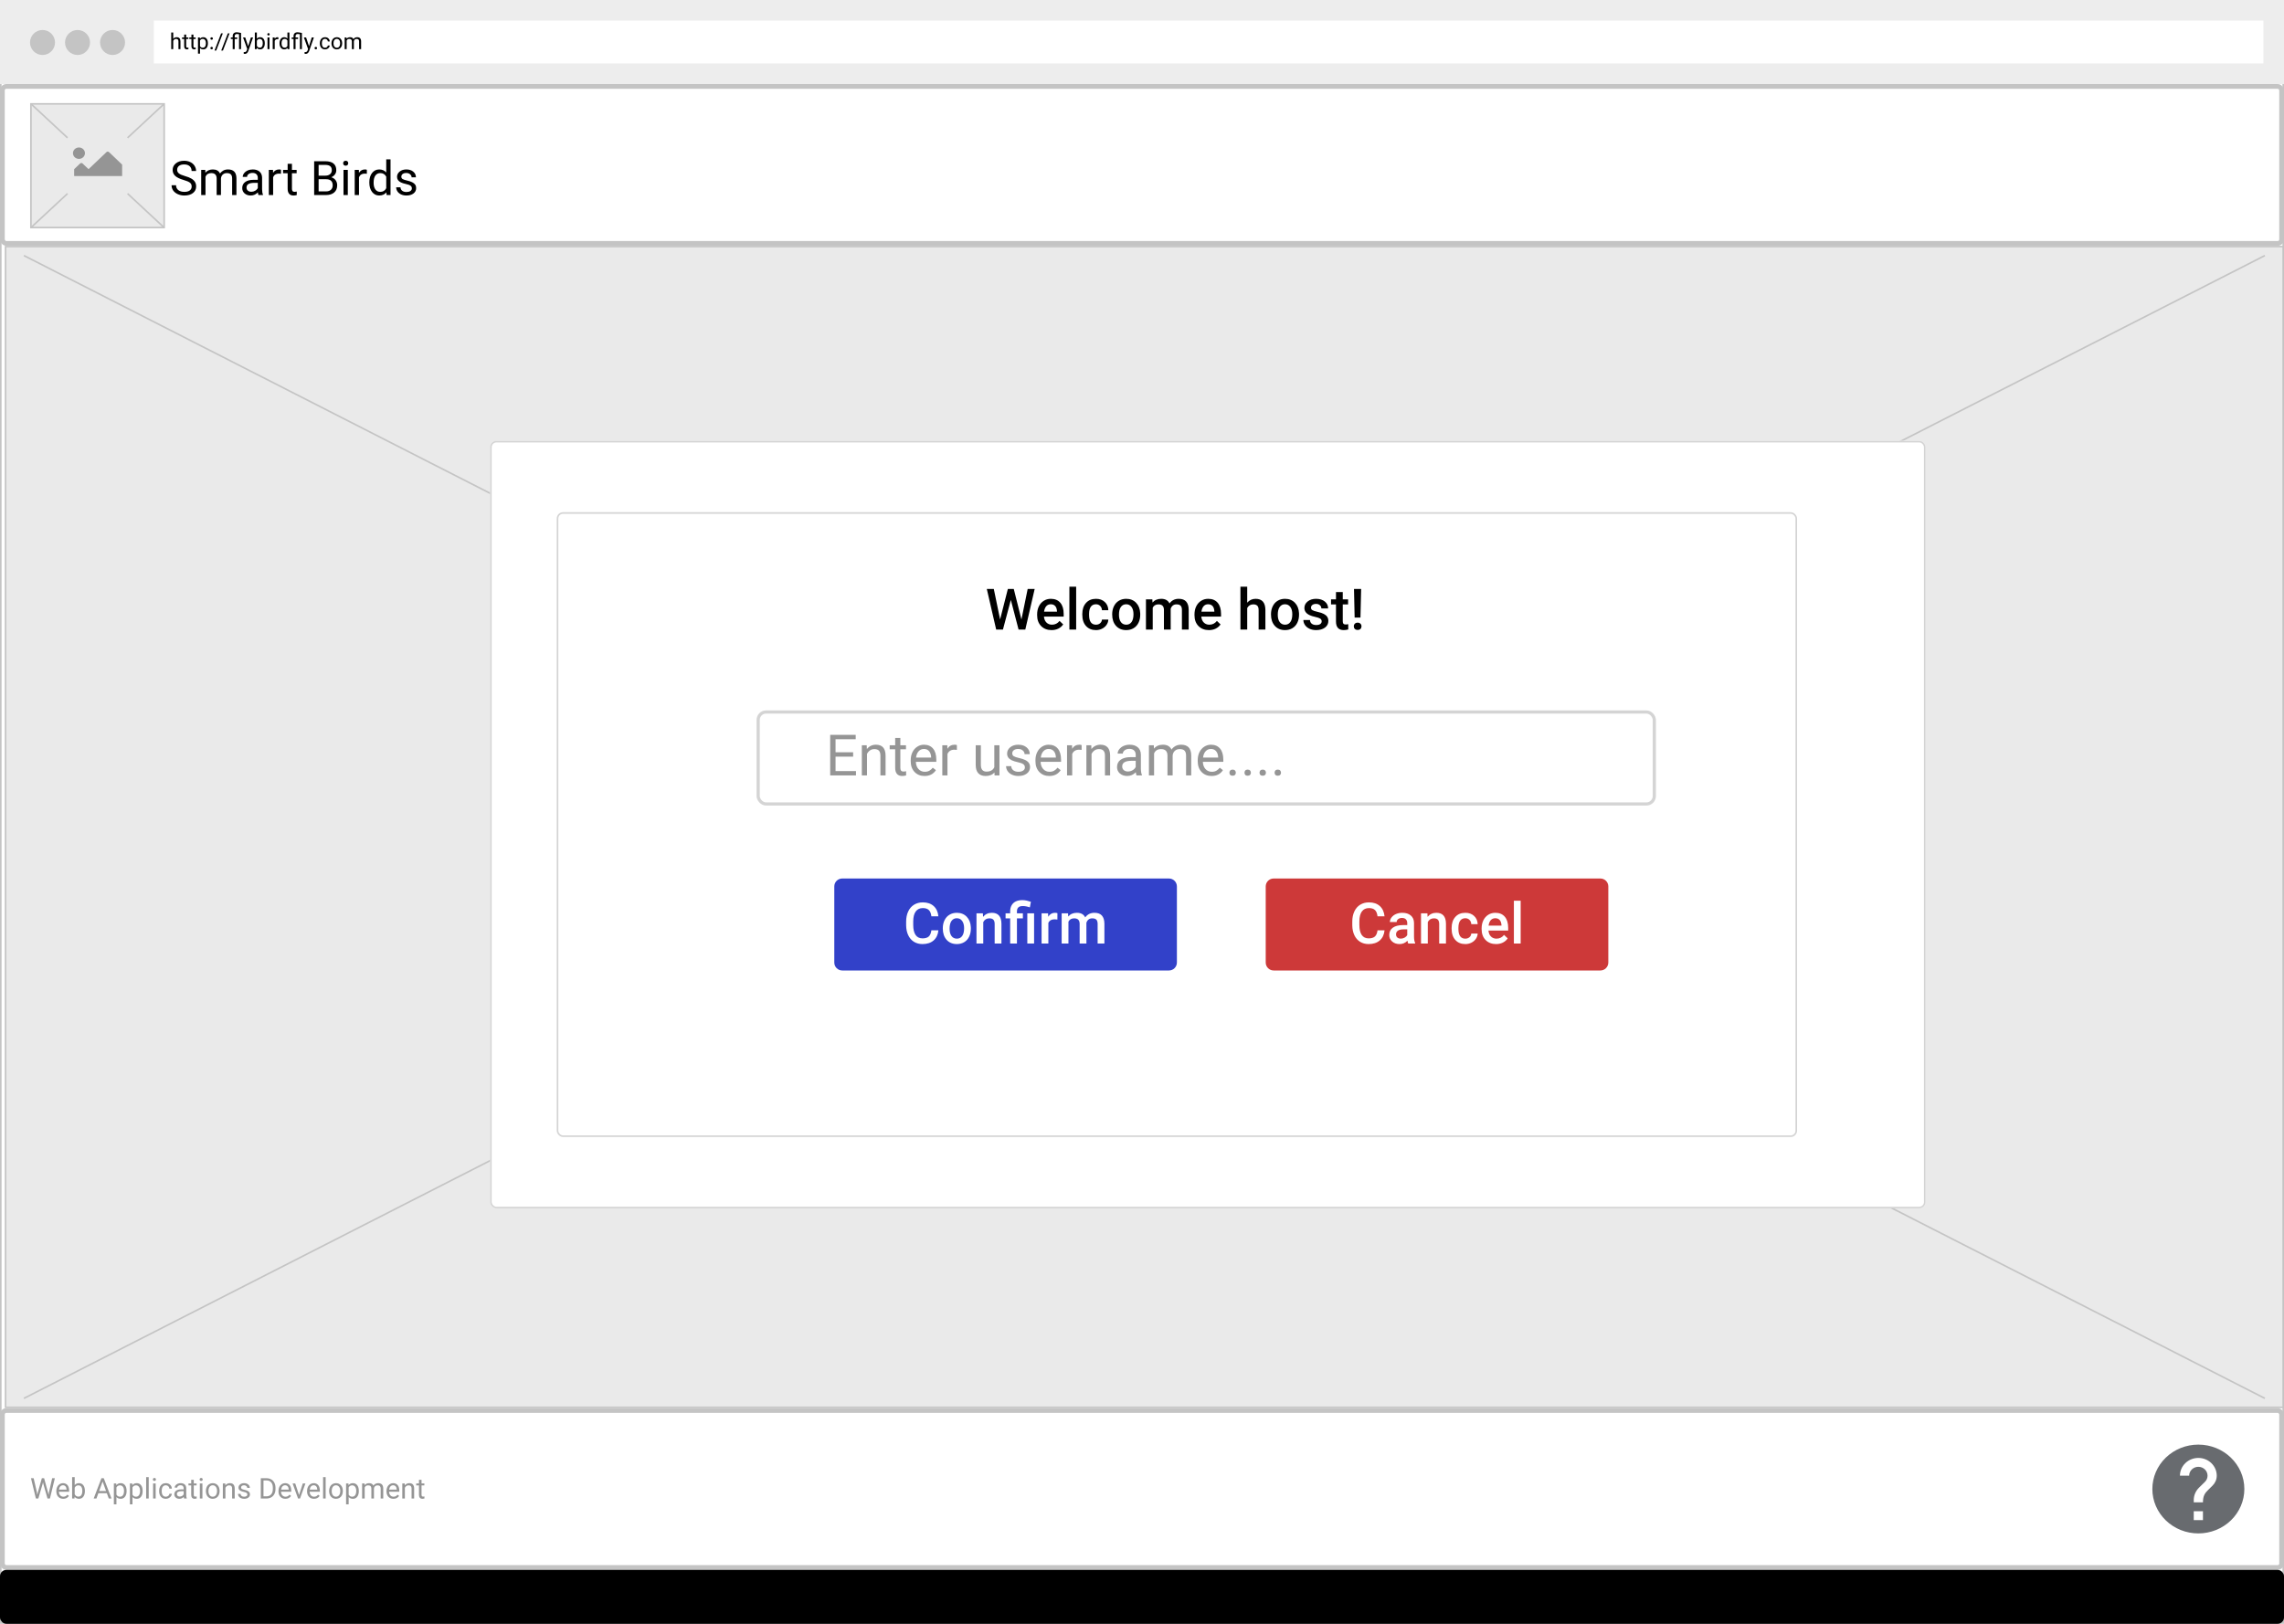 <svg width="1440" height="1024" viewBox="0 0 1440 1024" fill="none" xmlns="http://www.w3.org/2000/svg">
<rect width="1440" height="1024" fill="white"/>
<rect x="0.5" y="0.5" width="1439" height="1023" fill="white" stroke="#C4C4C4"/>
<rect width="1440" height="53" fill="#EDEDED"/>
<rect x="97" y="13" width="1330" height="27" fill="white"/>
<ellipse cx="26.808" cy="26.794" rx="7.885" ry="7.881" fill="#C4C4C4"/>
<ellipse cx="48.885" cy="26.794" rx="7.885" ry="7.881" fill="#C4C4C4"/>
<ellipse cx="70.962" cy="26.794" rx="7.885" ry="7.881" fill="#C4C4C4"/>
<path d="M109.222 24.499C109.782 23.811 110.511 23.467 111.409 23.467C112.972 23.467 113.761 24.349 113.774 26.112V31H112.51V26.105C112.505 25.572 112.382 25.178 112.141 24.923C111.904 24.668 111.532 24.54 111.026 24.54C110.616 24.54 110.256 24.649 109.946 24.868C109.636 25.087 109.395 25.374 109.222 25.73V31H107.957V20.5H109.222V24.499ZM117.384 21.812V23.604H118.765V24.581H117.384V29.168C117.384 29.464 117.445 29.688 117.568 29.838C117.691 29.984 117.901 30.057 118.197 30.057C118.343 30.057 118.544 30.029 118.799 29.975V31C118.466 31.091 118.143 31.137 117.828 31.137C117.263 31.137 116.837 30.966 116.55 30.624C116.263 30.282 116.119 29.797 116.119 29.168V24.581H114.772V23.604H116.119V21.812H117.384ZM121.964 21.812V23.604H123.345V24.581H121.964V29.168C121.964 29.464 122.025 29.688 122.148 29.838C122.271 29.984 122.481 30.057 122.777 30.057C122.923 30.057 123.124 30.029 123.379 29.975V31C123.046 31.091 122.723 31.137 122.408 31.137C121.843 31.137 121.417 30.966 121.13 30.624C120.843 30.282 120.699 29.797 120.699 29.168V24.581H119.353V23.604H120.699V21.812H121.964ZM131.076 27.384C131.076 28.509 130.819 29.416 130.304 30.105C129.789 30.793 129.091 31.137 128.212 31.137C127.314 31.137 126.608 30.852 126.093 30.282V33.844H124.828V23.604H125.983L126.045 24.424C126.56 23.786 127.275 23.467 128.191 23.467C129.08 23.467 129.782 23.802 130.297 24.472C130.816 25.142 131.076 26.074 131.076 27.268V27.384ZM129.812 27.24C129.812 26.406 129.634 25.748 129.278 25.265C128.923 24.782 128.435 24.54 127.815 24.54C127.05 24.54 126.476 24.88 126.093 25.559V29.093C126.471 29.767 127.05 30.105 127.829 30.105C128.435 30.105 128.916 29.865 129.271 29.387C129.632 28.904 129.812 28.188 129.812 27.24ZM132.648 30.337C132.648 30.118 132.712 29.936 132.84 29.79C132.972 29.644 133.168 29.571 133.428 29.571C133.688 29.571 133.883 29.644 134.016 29.79C134.152 29.936 134.221 30.118 134.221 30.337C134.221 30.547 134.152 30.722 134.016 30.863C133.883 31.005 133.688 31.075 133.428 31.075C133.168 31.075 132.972 31.005 132.84 30.863C132.712 30.722 132.648 30.547 132.648 30.337ZM132.655 24.301C132.655 24.082 132.719 23.9 132.847 23.754C132.979 23.608 133.175 23.535 133.435 23.535C133.694 23.535 133.89 23.608 134.022 23.754C134.159 23.9 134.228 24.082 134.228 24.301C134.228 24.51 134.159 24.686 134.022 24.827C133.89 24.968 133.694 25.039 133.435 25.039C133.175 25.039 132.979 24.968 132.847 24.827C132.719 24.686 132.655 24.51 132.655 24.301ZM136.333 31.855H135.246L139.402 21.047H140.482L136.333 31.855ZM140.571 31.855H139.484L143.641 21.047H144.721L140.571 31.855ZM150.709 21.573C150.144 21.482 149.688 21.436 149.342 21.436C148.43 21.436 147.975 21.915 147.975 22.872V23.604H149.554V24.581H147.975V31H146.71V24.581H145.541V23.604H146.71V22.797C146.715 22.009 146.936 21.405 147.373 20.985C147.811 20.566 148.433 20.356 149.239 20.356C149.7 20.356 150.611 20.495 151.974 20.773V31H150.709V21.573ZM156.465 29.148L158.188 23.604H159.541L156.567 32.142C156.107 33.372 155.376 33.987 154.373 33.987L154.134 33.967L153.662 33.878V32.852L154.004 32.88C154.432 32.88 154.765 32.793 155.002 32.62C155.243 32.447 155.442 32.13 155.597 31.67L155.877 30.918L153.238 23.604H154.619L156.465 29.148ZM166.938 27.384C166.938 28.514 166.678 29.423 166.158 30.111C165.639 30.795 164.941 31.137 164.066 31.137C163.132 31.137 162.41 30.806 161.899 30.145L161.838 31H160.676V20.5H161.94V24.417C162.451 23.784 163.155 23.467 164.053 23.467C164.951 23.467 165.655 23.806 166.165 24.485C166.68 25.164 166.938 26.094 166.938 27.274V27.384ZM165.673 27.24C165.673 26.379 165.507 25.713 165.174 25.244C164.841 24.775 164.363 24.54 163.738 24.54C162.904 24.54 162.305 24.927 161.94 25.702V28.901C162.328 29.676 162.932 30.064 163.752 30.064C164.358 30.064 164.83 29.829 165.167 29.359C165.504 28.89 165.673 28.184 165.673 27.24ZM169.911 31H168.646V23.604H169.911V31ZM168.544 21.642C168.544 21.436 168.605 21.263 168.729 21.122C168.856 20.981 169.043 20.91 169.289 20.91C169.535 20.91 169.722 20.981 169.85 21.122C169.977 21.263 170.041 21.436 170.041 21.642C170.041 21.847 169.977 22.018 169.85 22.154C169.722 22.291 169.535 22.359 169.289 22.359C169.043 22.359 168.856 22.291 168.729 22.154C168.605 22.018 168.544 21.847 168.544 21.642ZM175.517 24.738C175.325 24.706 175.118 24.69 174.895 24.69C174.065 24.69 173.502 25.044 173.206 25.75V31H171.941V23.604H173.172L173.192 24.458C173.607 23.797 174.195 23.467 174.956 23.467C175.202 23.467 175.389 23.499 175.517 23.562V24.738ZM176.241 27.24C176.241 26.105 176.51 25.194 177.048 24.506C177.586 23.813 178.29 23.467 179.16 23.467C180.026 23.467 180.712 23.763 181.218 24.355V20.5H182.482V31H181.32L181.259 30.207C180.753 30.827 180.049 31.137 179.146 31.137C178.29 31.137 177.59 30.786 177.048 30.084C176.51 29.382 176.241 28.466 176.241 27.336V27.24ZM177.506 27.384C177.506 28.222 177.679 28.879 178.025 29.352C178.372 29.826 178.85 30.064 179.461 30.064C180.263 30.064 180.849 29.703 181.218 28.983V25.586C180.84 24.889 180.258 24.54 179.475 24.54C178.855 24.54 178.372 24.779 178.025 25.258C177.679 25.736 177.506 26.445 177.506 27.384ZM189.072 21.573C188.507 21.482 188.051 21.436 187.705 21.436C186.794 21.436 186.338 21.915 186.338 22.872V23.604H187.917V24.581H186.338V31H185.073V24.581H183.904V23.604H185.073V22.797C185.078 22.009 185.299 21.405 185.736 20.985C186.174 20.566 186.796 20.356 187.603 20.356C188.063 20.356 188.974 20.495 190.337 20.773V31H189.072V21.573ZM194.828 29.148L196.551 23.604H197.904L194.931 32.142C194.47 33.372 193.739 33.987 192.736 33.987L192.497 33.967L192.025 33.878V32.852L192.367 32.88C192.796 32.88 193.128 32.793 193.365 32.62C193.607 32.447 193.805 32.13 193.96 31.67L194.24 30.918L191.602 23.604H192.982L194.828 29.148ZM198.328 30.337C198.328 30.118 198.392 29.936 198.52 29.79C198.652 29.644 198.848 29.571 199.107 29.571C199.367 29.571 199.563 29.644 199.695 29.79C199.832 29.936 199.9 30.118 199.9 30.337C199.9 30.547 199.832 30.722 199.695 30.863C199.563 31.005 199.367 31.075 199.107 31.075C198.848 31.075 198.652 31.005 198.52 30.863C198.392 30.722 198.328 30.547 198.328 30.337ZM204.959 30.105C205.41 30.105 205.804 29.968 206.142 29.694C206.479 29.421 206.666 29.079 206.702 28.669H207.898C207.876 29.093 207.73 29.496 207.461 29.879C207.192 30.262 206.832 30.567 206.381 30.795C205.934 31.023 205.46 31.137 204.959 31.137C203.952 31.137 203.15 30.802 202.553 30.132C201.96 29.457 201.664 28.537 201.664 27.37V27.158C201.664 26.438 201.796 25.798 202.061 25.237C202.325 24.677 202.703 24.241 203.195 23.932C203.692 23.622 204.278 23.467 204.952 23.467C205.782 23.467 206.47 23.715 207.017 24.212C207.568 24.709 207.862 25.354 207.898 26.146H206.702C206.666 25.668 206.483 25.276 206.155 24.971C205.832 24.661 205.431 24.506 204.952 24.506C204.31 24.506 203.811 24.738 203.455 25.203C203.104 25.663 202.929 26.331 202.929 27.206V27.445C202.929 28.297 203.104 28.954 203.455 29.414C203.806 29.874 204.307 30.105 204.959 30.105ZM208.985 27.233C208.985 26.509 209.127 25.857 209.409 25.278C209.696 24.7 210.093 24.253 210.599 23.939C211.109 23.624 211.69 23.467 212.342 23.467C213.349 23.467 214.162 23.815 214.782 24.513C215.407 25.21 215.719 26.137 215.719 27.295V27.384C215.719 28.104 215.58 28.751 215.302 29.325C215.028 29.895 214.634 30.339 214.119 30.658C213.609 30.977 213.021 31.137 212.355 31.137C211.353 31.137 210.539 30.788 209.915 30.091C209.295 29.394 208.985 28.471 208.985 27.322V27.233ZM210.257 27.384C210.257 28.204 210.446 28.863 210.824 29.359C211.207 29.856 211.717 30.105 212.355 30.105C212.998 30.105 213.508 29.854 213.887 29.352C214.265 28.847 214.454 28.14 214.454 27.233C214.454 26.422 214.26 25.766 213.873 25.265C213.49 24.759 212.98 24.506 212.342 24.506C211.717 24.506 211.214 24.754 210.831 25.251C210.448 25.748 210.257 26.459 210.257 27.384ZM218.494 23.604L218.528 24.424C219.071 23.786 219.802 23.467 220.723 23.467C221.757 23.467 222.461 23.863 222.835 24.656C223.081 24.301 223.4 24.014 223.792 23.795C224.188 23.576 224.656 23.467 225.193 23.467C226.816 23.467 227.641 24.326 227.668 26.044V31H226.403V26.119C226.403 25.59 226.283 25.196 226.041 24.936C225.799 24.672 225.394 24.54 224.824 24.54C224.355 24.54 223.965 24.681 223.655 24.964C223.345 25.242 223.165 25.618 223.115 26.092V31H221.844V26.153C221.844 25.078 221.317 24.54 220.265 24.54C219.435 24.54 218.868 24.893 218.562 25.6V31H217.298V23.604H218.494Z" fill="black"/>
<rect x="1.5" y="54.5" width="1437" height="99" rx="2.5" stroke="#C4C4C4" stroke-width="3"/>
<rect x="1.5" y="889.5" width="1437" height="99" rx="2.5" stroke="#C4C4C4" stroke-width="3"/>
<rect x="1.5" y="991.5" width="1437" height="31" rx="2.5" fill="black" stroke="black" stroke-width="3"/>
<path d="M1394.9 936.9L1392.29 939.476C1390.21 941.492 1388.9 943.2 1388.9 947.4H1383.1V946C1383.1 942.892 1384.41 940.092 1386.49 938.076L1390.09 934.548C1391.16 933.54 1391.8 932.14 1391.8 930.6C1391.8 927.492 1389.19 925 1386 925C1384.46 925 1382.99 925.59 1381.9 926.64C1380.81 927.69 1380.2 929.115 1380.2 930.6H1374.4C1374.4 927.63 1375.62 924.781 1377.8 922.68C1379.97 920.58 1382.92 919.4 1386 919.4C1389.08 919.4 1392.03 920.58 1394.2 922.68C1396.38 924.781 1397.6 927.63 1397.6 930.6C1397.6 933.064 1396.56 935.276 1394.9 936.9ZM1388.9 958.6H1383.1V953H1388.9V958.6ZM1386 911C1382.19 911 1378.42 911.724 1374.9 913.131C1371.38 914.539 1368.19 916.601 1365.49 919.201C1360.06 924.452 1357 931.574 1357 939C1357 946.426 1360.06 953.548 1365.49 958.799C1368.19 961.399 1371.38 963.461 1374.9 964.869C1378.42 966.276 1382.19 967 1386 967C1393.69 967 1401.07 964.05 1406.51 958.799C1411.94 953.548 1415 946.426 1415 939C1415 923.516 1401.95 911 1386 911Z" fill="#686B6F"/>
<path d="M57 114.6C57 112.612 58.693 111 60.781 111C62.868 111 64.561 112.612 64.561 114.6C64.561 116.588 62.868 118.2 60.781 118.2C58.693 118.2 57 116.588 57 114.6Z" fill="#959595"/>
<path d="M88 129H57.756V124.68L61.491 121.124C61.934 120.702 62.652 120.702 63.095 121.124L66.829 124.68L78.125 113.924C78.568 113.502 79.286 113.502 79.729 113.924L88 121.8V129Z" fill="#959595"/>
<path d="M115.76 113.493C113.348 112.8 111.59 111.95 110.486 110.944C109.393 109.929 108.846 108.679 108.846 107.194C108.846 105.515 109.515 104.128 110.853 103.034C112.2 101.931 113.948 101.379 116.097 101.379C117.562 101.379 118.865 101.662 120.008 102.229C121.16 102.795 122.049 103.576 122.674 104.572C123.309 105.568 123.626 106.657 123.626 107.839H120.799C120.799 106.55 120.389 105.539 119.568 104.807C118.748 104.064 117.591 103.693 116.097 103.693C114.71 103.693 113.626 104.001 112.845 104.616C112.073 105.222 111.688 106.066 111.688 107.15C111.688 108.02 112.054 108.757 112.786 109.362C113.528 109.958 114.783 110.505 116.551 111.003C118.328 111.501 119.715 112.053 120.711 112.658C121.717 113.254 122.459 113.952 122.938 114.753C123.426 115.554 123.67 116.496 123.67 117.58C123.67 119.309 122.996 120.695 121.648 121.74C120.301 122.775 118.499 123.293 116.243 123.293C114.778 123.293 113.411 123.015 112.142 122.458C110.872 121.892 109.891 121.12 109.197 120.144C108.514 119.167 108.172 118.059 108.172 116.818H110.999C110.999 118.107 111.473 119.128 112.42 119.88C113.377 120.622 114.651 120.993 116.243 120.993C117.728 120.993 118.865 120.69 119.656 120.085C120.447 119.479 120.843 118.654 120.843 117.609C120.843 116.564 120.477 115.759 119.744 115.192C119.012 114.616 117.684 114.05 115.76 113.493ZM129.412 107.15L129.485 108.908C130.647 107.541 132.215 106.857 134.188 106.857C136.404 106.857 137.913 107.707 138.714 109.406C139.241 108.645 139.925 108.029 140.765 107.561C141.614 107.092 142.615 106.857 143.768 106.857C147.244 106.857 149.012 108.698 149.07 112.38V123H146.36V112.541C146.36 111.408 146.102 110.563 145.584 110.007C145.066 109.44 144.197 109.157 142.977 109.157C141.971 109.157 141.136 109.46 140.472 110.065C139.808 110.661 139.422 111.467 139.314 112.482V123H136.59V112.614C136.59 110.31 135.462 109.157 133.206 109.157C131.429 109.157 130.213 109.914 129.559 111.428V123H126.849V107.15H129.412ZM162.957 123C162.801 122.688 162.674 122.131 162.576 121.33C161.316 122.639 159.812 123.293 158.064 123.293C156.502 123.293 155.218 122.854 154.212 121.975C153.216 121.086 152.718 119.963 152.718 118.605C152.718 116.955 153.343 115.676 154.593 114.768C155.853 113.85 157.62 113.391 159.896 113.391H162.532V112.146C162.532 111.198 162.249 110.446 161.683 109.89C161.116 109.323 160.281 109.04 159.178 109.04C158.211 109.04 157.4 109.284 156.746 109.772C156.092 110.261 155.765 110.852 155.765 111.545H153.04C153.04 110.754 153.318 109.992 153.875 109.26C154.441 108.518 155.203 107.932 156.16 107.502C157.127 107.072 158.187 106.857 159.339 106.857C161.165 106.857 162.596 107.316 163.631 108.234C164.666 109.143 165.203 110.397 165.242 111.999V119.294C165.242 120.749 165.428 121.906 165.799 122.766V123H162.957ZM158.46 120.935C159.31 120.935 160.115 120.715 160.877 120.275C161.639 119.836 162.19 119.265 162.532 118.562V115.31H160.408C157.088 115.31 155.428 116.281 155.428 118.225C155.428 119.074 155.711 119.738 156.277 120.217C156.844 120.695 157.571 120.935 158.46 120.935ZM177.151 109.582C176.741 109.514 176.297 109.479 175.818 109.479C174.041 109.479 172.835 110.236 172.2 111.75V123H169.49V107.15H172.127L172.171 108.981C173.06 107.565 174.319 106.857 175.95 106.857C176.478 106.857 176.878 106.926 177.151 107.062V109.582ZM184.065 103.312V107.15H187.024V109.245H184.065V119.074C184.065 119.709 184.197 120.188 184.461 120.51C184.725 120.822 185.174 120.979 185.809 120.979C186.121 120.979 186.551 120.92 187.098 120.803V123C186.385 123.195 185.691 123.293 185.018 123.293C183.807 123.293 182.894 122.927 182.278 122.194C181.663 121.462 181.355 120.422 181.355 119.074V109.245H178.47V107.15H181.355V103.312H184.065ZM198.069 123V101.672H205.042C207.356 101.672 209.095 102.15 210.257 103.107C211.429 104.064 212.015 105.48 212.015 107.355C212.015 108.352 211.731 109.235 211.165 110.007C210.599 110.769 209.827 111.359 208.851 111.779C210.003 112.102 210.911 112.717 211.575 113.625C212.249 114.523 212.586 115.598 212.586 116.848C212.586 118.762 211.966 120.266 210.726 121.359C209.485 122.453 207.732 123 205.467 123H198.069ZM200.882 113.024V120.7H205.525C206.834 120.7 207.864 120.363 208.616 119.689C209.378 119.006 209.759 118.068 209.759 116.877C209.759 114.309 208.362 113.024 205.569 113.024H200.882ZM200.882 110.769H205.13C206.36 110.769 207.342 110.461 208.074 109.846C208.816 109.23 209.188 108.396 209.188 107.341C209.188 106.169 208.846 105.319 208.162 104.792C207.479 104.255 206.438 103.986 205.042 103.986H200.882V110.769ZM219.28 123H216.57V107.15H219.28V123ZM216.351 102.946C216.351 102.507 216.482 102.136 216.746 101.833C217.02 101.53 217.42 101.379 217.947 101.379C218.475 101.379 218.875 101.53 219.148 101.833C219.422 102.136 219.559 102.507 219.559 102.946C219.559 103.386 219.422 103.752 219.148 104.045C218.875 104.338 218.475 104.484 217.947 104.484C217.42 104.484 217.02 104.338 216.746 104.045C216.482 103.752 216.351 103.386 216.351 102.946ZM231.292 109.582C230.882 109.514 230.438 109.479 229.959 109.479C228.182 109.479 226.976 110.236 226.341 111.75V123H223.631V107.15H226.268L226.312 108.981C227.2 107.565 228.46 106.857 230.091 106.857C230.618 106.857 231.019 106.926 231.292 107.062V109.582ZM232.845 114.943C232.845 112.512 233.421 110.559 234.573 109.084C235.726 107.6 237.234 106.857 239.1 106.857C240.955 106.857 242.425 107.492 243.509 108.762V100.5H246.219V123H243.729L243.597 121.301C242.513 122.629 241.004 123.293 239.07 123.293C237.234 123.293 235.735 122.541 234.573 121.037C233.421 119.533 232.845 117.57 232.845 115.148V114.943ZM235.555 115.251C235.555 117.048 235.926 118.454 236.668 119.47C237.41 120.485 238.436 120.993 239.744 120.993C241.463 120.993 242.718 120.222 243.509 118.679V111.398C242.698 109.904 241.453 109.157 239.773 109.157C238.445 109.157 237.41 109.67 236.668 110.695C235.926 111.721 235.555 113.239 235.555 115.251ZM259.666 118.796C259.666 118.063 259.388 117.497 258.831 117.097C258.284 116.687 257.322 116.335 255.945 116.042C254.578 115.749 253.489 115.397 252.679 114.987C251.878 114.577 251.282 114.089 250.892 113.522C250.511 112.956 250.32 112.282 250.32 111.501C250.32 110.202 250.867 109.104 251.961 108.205C253.064 107.307 254.471 106.857 256.18 106.857C257.977 106.857 259.432 107.321 260.545 108.249C261.668 109.177 262.229 110.363 262.229 111.809H259.505C259.505 111.066 259.188 110.427 258.553 109.89C257.928 109.353 257.137 109.084 256.18 109.084C255.193 109.084 254.422 109.299 253.865 109.729C253.309 110.158 253.03 110.72 253.03 111.413C253.03 112.067 253.289 112.561 253.807 112.893C254.324 113.225 255.257 113.542 256.604 113.845C257.962 114.147 259.061 114.509 259.9 114.929C260.74 115.349 261.36 115.856 261.761 116.452C262.171 117.038 262.376 117.756 262.376 118.605C262.376 120.021 261.81 121.159 260.677 122.019C259.544 122.868 258.074 123.293 256.268 123.293C254.998 123.293 253.875 123.068 252.898 122.619C251.922 122.17 251.155 121.545 250.599 120.744C250.052 119.934 249.778 119.06 249.778 118.122H252.488C252.537 119.03 252.898 119.753 253.572 120.29C254.256 120.817 255.154 121.081 256.268 121.081C257.293 121.081 258.113 120.876 258.729 120.466C259.354 120.046 259.666 119.489 259.666 118.796Z" fill="black"/>
<rect x="19.5" y="65.5" width="84" height="78" fill="#EAEAEA" stroke="#C4C4C4"/>
<path d="M19.714 65.664L42.571 86.908" stroke="#C4C4C4"/>
<path d="M80.429 122.092L103.286 143.336" stroke="#C4C4C4"/>
<path d="M80.429 86.908L103.286 65.664" stroke="#C4C4C4"/>
<path d="M19.714 143.336L42.571 122.092" stroke="#C4C4C4"/>
<rect x="3.5" y="155.5" width="1436" height="732" fill="#EAEAEA" stroke="#C4C4C4"/>
<path d="M15.077 161.16L401.497 358.269" stroke="#C4C4C4"/>
<path d="M1041.51 684.731L1427.93 881.84" stroke="#C4C4C4"/>
<path d="M1041.51 358.269L1427.93 161.16" stroke="#C4C4C4"/>
<path d="M15.077 881.84L401.497 684.731" stroke="#C4C4C4"/>
<path d="M23.245 940.966L23.491 942.653L23.852 941.133L26.383 932.203H27.807L30.276 941.133L30.628 942.68L30.9 940.957L32.887 932.203H34.583L31.48 945H29.942L27.306 935.675L27.104 934.699L26.901 935.675L24.168 945H22.63L19.536 932.203H21.224L23.245 940.966ZM39.874 945.176C38.585 945.176 37.536 944.754 36.727 943.91C35.919 943.061 35.515 941.927 35.515 940.509V940.21C35.515 939.267 35.693 938.426 36.051 937.688C36.414 936.943 36.918 936.363 37.562 935.947C38.213 935.525 38.916 935.314 39.672 935.314C40.908 935.314 41.869 935.722 42.555 936.536C43.24 937.351 43.583 938.517 43.583 940.034V940.711H37.141C37.164 941.648 37.437 942.407 37.958 942.987C38.485 943.562 39.153 943.849 39.962 943.849C40.536 943.849 41.023 943.731 41.421 943.497C41.819 943.263 42.168 942.952 42.467 942.565L43.46 943.339C42.663 944.563 41.468 945.176 39.874 945.176ZM39.672 936.65C39.016 936.65 38.465 936.891 38.02 937.371C37.574 937.846 37.299 938.514 37.193 939.375H41.957V939.252C41.91 938.426 41.688 937.787 41.289 937.336C40.891 936.879 40.352 936.65 39.672 936.65ZM53.523 940.351C53.523 941.804 53.19 942.973 52.522 943.857C51.853 944.736 50.957 945.176 49.832 945.176C48.631 945.176 47.702 944.751 47.046 943.901L46.967 945H45.473V931.5H47.099V936.536C47.755 935.722 48.66 935.314 49.815 935.314C50.969 935.314 51.874 935.751 52.53 936.624C53.192 937.497 53.523 938.692 53.523 940.21V940.351ZM51.898 940.166C51.898 939.059 51.684 938.203 51.256 937.6C50.828 936.996 50.213 936.694 49.41 936.694C48.338 936.694 47.567 937.192 47.099 938.188V942.302C47.597 943.298 48.373 943.796 49.428 943.796C50.207 943.796 50.813 943.494 51.247 942.891C51.681 942.287 51.898 941.379 51.898 940.166ZM67.366 941.66H62.005L60.801 945H59.06L63.947 932.203H65.424L70.319 945H68.588L67.366 941.66ZM62.515 940.271H66.865L64.686 934.286L62.515 940.271ZM79.82 940.351C79.82 941.798 79.489 942.964 78.827 943.849C78.165 944.733 77.269 945.176 76.138 945.176C74.983 945.176 74.075 944.81 73.413 944.077V948.656H71.787V935.49H73.272L73.352 936.545C74.014 935.725 74.934 935.314 76.111 935.314C77.254 935.314 78.156 935.745 78.818 936.606C79.486 937.468 79.82 938.666 79.82 940.201V940.351ZM78.194 940.166C78.194 939.094 77.966 938.247 77.509 937.626C77.052 937.005 76.425 936.694 75.628 936.694C74.644 936.694 73.905 937.131 73.413 938.004V942.548C73.899 943.415 74.644 943.849 75.645 943.849C76.425 943.849 77.043 943.541 77.5 942.926C77.963 942.305 78.194 941.385 78.194 940.166ZM89.928 940.351C89.928 941.798 89.597 942.964 88.935 943.849C88.272 944.733 87.376 945.176 86.245 945.176C85.091 945.176 84.183 944.81 83.52 944.077V948.656H81.894V935.49H83.38L83.459 936.545C84.121 935.725 85.041 935.314 86.219 935.314C87.361 935.314 88.264 935.745 88.926 936.606C89.594 937.468 89.928 938.666 89.928 940.201V940.351ZM88.302 940.166C88.302 939.094 88.073 938.247 87.616 937.626C87.159 937.005 86.532 936.694 85.735 936.694C84.751 936.694 84.013 937.131 83.52 938.004V942.548C84.007 943.415 84.751 943.849 85.753 943.849C86.532 943.849 87.15 943.541 87.607 942.926C88.07 942.305 88.302 941.385 88.302 940.166ZM93.769 945H92.143V931.5H93.769V945ZM98.145 945H96.519V935.49H98.145V945ZM96.388 932.968C96.388 932.704 96.467 932.481 96.625 932.3C96.789 932.118 97.029 932.027 97.346 932.027C97.662 932.027 97.902 932.118 98.066 932.3C98.231 932.481 98.312 932.704 98.312 932.968C98.312 933.231 98.231 933.451 98.066 933.627C97.902 933.803 97.662 933.891 97.346 933.891C97.029 933.891 96.789 933.803 96.625 933.627C96.467 933.451 96.388 933.231 96.388 932.968ZM104.57 943.849C105.15 943.849 105.657 943.673 106.091 943.321C106.524 942.97 106.765 942.53 106.812 942.003H108.35C108.32 942.548 108.133 943.066 107.787 943.559C107.441 944.051 106.979 944.443 106.398 944.736C105.824 945.029 105.215 945.176 104.57 945.176C103.275 945.176 102.244 944.745 101.477 943.884C100.715 943.017 100.334 941.833 100.334 940.333V940.061C100.334 939.135 100.504 938.312 100.844 937.591C101.184 936.87 101.67 936.311 102.303 935.912C102.941 935.514 103.694 935.314 104.562 935.314C105.628 935.314 106.513 935.634 107.216 936.272C107.925 936.911 108.303 937.74 108.35 938.76H106.812C106.765 938.145 106.53 937.641 106.108 937.248C105.692 936.85 105.177 936.65 104.562 936.65C103.735 936.65 103.094 936.949 102.637 937.547C102.186 938.139 101.96 938.997 101.96 940.122V940.43C101.96 941.525 102.186 942.369 102.637 942.961C103.088 943.553 103.732 943.849 104.57 943.849ZM116.049 945C115.955 944.812 115.879 944.479 115.82 943.998C115.064 944.783 114.162 945.176 113.113 945.176C112.176 945.176 111.405 944.912 110.802 944.385C110.204 943.852 109.905 943.178 109.905 942.363C109.905 941.373 110.28 940.605 111.03 940.061C111.786 939.51 112.847 939.234 114.212 939.234H115.794V938.487C115.794 937.919 115.624 937.468 115.284 937.134C114.944 936.794 114.443 936.624 113.781 936.624C113.201 936.624 112.715 936.771 112.322 937.063C111.93 937.356 111.733 937.711 111.733 938.127H110.099C110.099 937.652 110.266 937.195 110.6 936.756C110.939 936.311 111.396 935.959 111.971 935.701C112.551 935.443 113.187 935.314 113.878 935.314C114.974 935.314 115.832 935.59 116.453 936.141C117.074 936.686 117.396 937.438 117.42 938.399V942.776C117.42 943.649 117.531 944.344 117.754 944.859V945H116.049ZM113.351 943.761C113.86 943.761 114.344 943.629 114.801 943.365C115.258 943.102 115.589 942.759 115.794 942.337V940.386H114.52C112.527 940.386 111.531 940.969 111.531 942.135C111.531 942.645 111.701 943.043 112.041 943.33C112.381 943.617 112.817 943.761 113.351 943.761ZM122.175 933.188V935.49H123.95V936.747H122.175V942.645C122.175 943.025 122.254 943.312 122.412 943.506C122.57 943.693 122.84 943.787 123.221 943.787C123.408 943.787 123.666 943.752 123.994 943.682V945C123.566 945.117 123.15 945.176 122.746 945.176C122.02 945.176 121.472 944.956 121.103 944.517C120.733 944.077 120.549 943.453 120.549 942.645V936.747H118.817V935.49H120.549V933.188H122.175ZM127.624 945H125.998V935.49H127.624V945ZM125.866 932.968C125.866 932.704 125.945 932.481 126.104 932.3C126.268 932.118 126.508 932.027 126.824 932.027C127.141 932.027 127.381 932.118 127.545 932.3C127.709 932.481 127.791 932.704 127.791 932.968C127.791 933.231 127.709 933.451 127.545 933.627C127.381 933.803 127.141 933.891 126.824 933.891C126.508 933.891 126.268 933.803 126.104 933.627C125.945 933.451 125.866 933.231 125.866 932.968ZM129.804 940.157C129.804 939.226 129.985 938.388 130.349 937.644C130.718 936.899 131.228 936.325 131.878 935.921C132.534 935.517 133.281 935.314 134.119 935.314C135.414 935.314 136.46 935.763 137.257 936.659C138.06 937.556 138.461 938.748 138.461 940.236V940.351C138.461 941.276 138.282 942.108 137.925 942.847C137.573 943.579 137.066 944.15 136.404 944.561C135.748 944.971 134.992 945.176 134.137 945.176C132.848 945.176 131.802 944.728 130.999 943.831C130.202 942.935 129.804 941.748 129.804 940.271V940.157ZM131.438 940.351C131.438 941.405 131.682 942.252 132.168 942.891C132.66 943.529 133.316 943.849 134.137 943.849C134.963 943.849 135.619 943.526 136.105 942.882C136.592 942.231 136.835 941.323 136.835 940.157C136.835 939.114 136.586 938.271 136.088 937.626C135.596 936.976 134.939 936.65 134.119 936.65C133.316 936.65 132.669 936.97 132.177 937.608C131.685 938.247 131.438 939.161 131.438 940.351ZM142.038 935.49L142.091 936.686C142.817 935.771 143.767 935.314 144.938 935.314C146.948 935.314 147.962 936.448 147.979 938.716V945H146.354V938.707C146.348 938.021 146.189 937.515 145.879 937.187C145.574 936.858 145.097 936.694 144.446 936.694C143.919 936.694 143.456 936.835 143.058 937.116C142.659 937.397 142.349 937.767 142.126 938.224V945H140.5V935.49H142.038ZM155.969 942.478C155.969 942.038 155.802 941.698 155.468 941.458C155.14 941.212 154.562 941.001 153.736 940.825C152.916 940.649 152.263 940.438 151.776 940.192C151.296 939.946 150.938 939.653 150.704 939.313C150.476 938.974 150.361 938.569 150.361 938.101C150.361 937.321 150.689 936.662 151.346 936.123C152.008 935.584 152.852 935.314 153.877 935.314C154.955 935.314 155.828 935.593 156.496 936.149C157.17 936.706 157.507 937.418 157.507 938.285H155.872C155.872 937.84 155.682 937.456 155.301 937.134C154.926 936.812 154.451 936.65 153.877 936.65C153.285 936.65 152.822 936.779 152.488 937.037C152.154 937.295 151.987 937.632 151.987 938.048C151.987 938.44 152.143 938.736 152.453 938.936C152.764 939.135 153.323 939.325 154.132 939.507C154.946 939.688 155.605 939.905 156.109 940.157C156.613 940.409 156.985 940.714 157.226 941.071C157.472 941.423 157.595 941.854 157.595 942.363C157.595 943.213 157.255 943.896 156.575 944.411C155.896 944.921 155.014 945.176 153.93 945.176C153.168 945.176 152.494 945.041 151.908 944.771C151.322 944.502 150.862 944.127 150.528 943.646C150.2 943.16 150.036 942.636 150.036 942.073H151.662C151.691 942.618 151.908 943.052 152.312 943.374C152.723 943.69 153.262 943.849 153.93 943.849C154.545 943.849 155.037 943.726 155.406 943.479C155.781 943.228 155.969 942.894 155.969 942.478ZM164.433 945V932.203H168.045C169.158 932.203 170.143 932.449 170.998 932.941C171.854 933.434 172.513 934.134 172.976 935.042C173.444 935.95 173.682 936.993 173.688 938.171V938.988C173.688 940.195 173.453 941.253 172.984 942.161C172.521 943.069 171.856 943.767 170.989 944.253C170.128 944.739 169.123 944.988 167.975 945H164.433ZM166.12 933.592V943.62H167.896C169.196 943.62 170.207 943.216 170.928 942.407C171.654 941.599 172.018 940.447 172.018 938.953V938.206C172.018 936.753 171.675 935.625 170.989 934.822C170.31 934.014 169.343 933.604 168.089 933.592H166.12ZM179.937 945.176C178.647 945.176 177.599 944.754 176.79 943.91C175.981 943.061 175.577 941.927 175.577 940.509V940.21C175.577 939.267 175.756 938.426 176.113 937.688C176.477 936.943 176.98 936.363 177.625 935.947C178.275 935.525 178.979 935.314 179.734 935.314C180.971 935.314 181.932 935.722 182.617 936.536C183.303 937.351 183.646 938.517 183.646 940.034V940.711H177.203C177.227 941.648 177.499 942.407 178.021 942.987C178.548 943.562 179.216 943.849 180.024 943.849C180.599 943.849 181.085 943.731 181.483 943.497C181.882 943.263 182.23 942.952 182.529 942.565L183.522 943.339C182.726 944.563 181.53 945.176 179.937 945.176ZM179.734 936.65C179.078 936.65 178.527 936.891 178.082 937.371C177.637 937.846 177.361 938.514 177.256 939.375H182.02V939.252C181.973 938.426 181.75 937.787 181.352 937.336C180.953 936.879 180.414 936.65 179.734 936.65ZM188.55 942.794L190.905 935.49H192.566L189.156 945H187.917L184.472 935.49H186.133L188.55 942.794ZM197.954 945.176C196.665 945.176 195.616 944.754 194.808 943.91C193.999 943.061 193.595 941.927 193.595 940.509V940.21C193.595 939.267 193.773 938.426 194.131 937.688C194.494 936.943 194.998 936.363 195.643 935.947C196.293 935.525 196.996 935.314 197.752 935.314C198.988 935.314 199.949 935.722 200.635 936.536C201.32 937.351 201.663 938.517 201.663 940.034V940.711H195.221C195.244 941.648 195.517 942.407 196.038 942.987C196.565 943.562 197.233 943.849 198.042 943.849C198.616 943.849 199.103 943.731 199.501 943.497C199.899 943.263 200.248 942.952 200.547 942.565L201.54 943.339C200.743 944.563 199.548 945.176 197.954 945.176ZM197.752 936.65C197.096 936.65 196.545 936.891 196.1 937.371C195.654 937.846 195.379 938.514 195.273 939.375H200.037V939.252C199.99 938.426 199.768 937.787 199.369 937.336C198.971 936.879 198.432 936.65 197.752 936.65ZM205.319 945H203.693V931.5H205.319V945ZM207.499 940.157C207.499 939.226 207.681 938.388 208.044 937.644C208.413 936.899 208.923 936.325 209.573 935.921C210.229 935.517 210.977 935.314 211.814 935.314C213.109 935.314 214.155 935.763 214.952 936.659C215.755 937.556 216.156 938.748 216.156 940.236V940.351C216.156 941.276 215.978 942.108 215.62 942.847C215.269 943.579 214.762 944.15 214.1 944.561C213.443 944.971 212.688 945.176 211.832 945.176C210.543 945.176 209.497 944.728 208.694 943.831C207.897 942.935 207.499 941.748 207.499 940.271V940.157ZM209.134 940.351C209.134 941.405 209.377 942.252 209.863 942.891C210.355 943.529 211.012 943.849 211.832 943.849C212.658 943.849 213.314 943.526 213.801 942.882C214.287 942.231 214.53 941.323 214.53 940.157C214.53 939.114 214.281 938.271 213.783 937.626C213.291 936.976 212.635 936.65 211.814 936.65C211.012 936.65 210.364 936.97 209.872 937.608C209.38 938.247 209.134 939.161 209.134 940.351ZM226.229 940.351C226.229 941.798 225.897 942.964 225.235 943.849C224.573 944.733 223.677 945.176 222.546 945.176C221.392 945.176 220.483 944.81 219.821 944.077V948.656H218.195V935.49H219.681L219.76 936.545C220.422 935.725 221.342 935.314 222.52 935.314C223.662 935.314 224.564 935.745 225.227 936.606C225.895 937.468 226.229 938.666 226.229 940.201V940.351ZM224.603 940.166C224.603 939.094 224.374 938.247 223.917 937.626C223.46 937.005 222.833 936.694 222.036 936.694C221.052 936.694 220.313 937.131 219.821 938.004V942.548C220.308 943.415 221.052 943.849 222.054 943.849C222.833 943.849 223.451 943.541 223.908 942.926C224.371 942.305 224.603 941.385 224.603 940.166ZM229.832 935.49L229.876 936.545C230.573 935.725 231.514 935.314 232.697 935.314C234.027 935.314 234.933 935.824 235.413 936.844C235.729 936.387 236.14 936.018 236.644 935.736C237.153 935.455 237.754 935.314 238.445 935.314C240.531 935.314 241.592 936.419 241.627 938.628V945H240.001V938.725C240.001 938.045 239.846 937.538 239.535 937.204C239.225 936.864 238.703 936.694 237.971 936.694C237.367 936.694 236.866 936.876 236.468 937.239C236.069 937.597 235.838 938.08 235.773 938.689V945H234.139V938.769C234.139 937.386 233.462 936.694 232.108 936.694C231.042 936.694 230.312 937.148 229.92 938.057V945H228.294V935.49H229.832ZM248.034 945.176C246.745 945.176 245.696 944.754 244.888 943.91C244.079 943.061 243.675 941.927 243.675 940.509V940.21C243.675 939.267 243.854 938.426 244.211 937.688C244.574 936.943 245.078 936.363 245.723 935.947C246.373 935.525 247.076 935.314 247.832 935.314C249.068 935.314 250.029 935.722 250.715 936.536C251.4 937.351 251.743 938.517 251.743 940.034V940.711H245.301C245.324 941.648 245.597 942.407 246.118 942.987C246.646 943.562 247.313 943.849 248.122 943.849C248.696 943.849 249.183 943.731 249.581 943.497C249.979 943.263 250.328 942.952 250.627 942.565L251.62 943.339C250.823 944.563 249.628 945.176 248.034 945.176ZM247.832 936.65C247.176 936.65 246.625 936.891 246.18 937.371C245.734 937.846 245.459 938.514 245.354 939.375H250.117V939.252C250.07 938.426 249.848 937.787 249.449 937.336C249.051 936.879 248.512 936.65 247.832 936.65ZM255.171 935.49L255.224 936.686C255.95 935.771 256.899 935.314 258.071 935.314C260.081 935.314 261.095 936.448 261.112 938.716V945H259.486V938.707C259.48 938.021 259.322 937.515 259.012 937.187C258.707 936.858 258.229 936.694 257.579 936.694C257.052 936.694 256.589 936.835 256.19 937.116C255.792 937.397 255.481 937.767 255.259 938.224V945H253.633V935.49H255.171ZM265.771 933.188V935.49H267.546V936.747H265.771V942.645C265.771 943.025 265.85 943.312 266.008 943.506C266.166 943.693 266.436 943.787 266.816 943.787C267.004 943.787 267.262 943.752 267.59 943.682V945C267.162 945.117 266.746 945.176 266.342 945.176C265.615 945.176 265.067 944.956 264.698 944.517C264.329 944.077 264.145 943.453 264.145 942.645V936.747H262.413V935.49H264.145V933.188H265.771Z" fill="#959595"/>
<g filter="url(#filter0_d)">
<rect x="309" y="270" width="905" height="484" rx="4" fill="white"/>
<rect x="309.5" y="270.5" width="904" height="483" rx="3.5" stroke="#D4D4D4"/>
</g>
<path fill-rule="evenodd" clip-rule="evenodd" d="M616 449C616 446.239 618.239 444 621 444H901C903.761 444 906 446.239 906 449V520C906 522.761 903.761 525 901 525H621C618.239 525 616 522.761 616 520V449Z" fill="#525252"/>
<path d="M675.244 484.668C674.986 487.398 673.979 489.531 672.221 491.066C670.463 492.59 668.125 493.352 665.207 493.352C663.168 493.352 661.369 492.871 659.811 491.91C658.264 490.938 657.068 489.561 656.225 487.779C655.381 485.998 654.941 483.93 654.906 481.574V479.184C654.906 476.77 655.334 474.643 656.189 472.803C657.045 470.963 658.27 469.545 659.863 468.549C661.469 467.553 663.32 467.055 665.418 467.055C668.242 467.055 670.516 467.822 672.238 469.357C673.961 470.893 674.963 473.061 675.244 475.861H670.814C670.604 474.021 670.064 472.697 669.197 471.889C668.342 471.068 667.082 470.658 665.418 470.658C663.484 470.658 661.996 471.367 660.953 472.785C659.922 474.191 659.395 476.26 659.371 478.99V481.258C659.371 484.023 659.863 486.133 660.848 487.586C661.844 489.039 663.297 489.766 665.207 489.766C666.953 489.766 668.266 489.373 669.145 488.588C670.023 487.803 670.58 486.496 670.814 484.668H675.244ZM688.779 477.883C688.217 477.789 687.637 477.742 687.039 477.742C685.082 477.742 683.764 478.492 683.084 479.992V493H678.812V473.98H682.891L682.996 476.107C684.027 474.455 685.457 473.629 687.285 473.629C687.895 473.629 688.398 473.711 688.797 473.875L688.779 477.883ZM699.502 493.352C696.795 493.352 694.598 492.502 692.91 490.803C691.234 489.092 690.396 486.818 690.396 483.982V483.455C690.396 481.557 690.76 479.863 691.486 478.375C692.225 476.875 693.256 475.709 694.58 474.877C695.904 474.045 697.381 473.629 699.01 473.629C701.6 473.629 703.598 474.455 705.004 476.107C706.422 477.76 707.131 480.098 707.131 483.121V484.844H694.703C694.832 486.414 695.354 487.656 696.268 488.57C697.193 489.484 698.354 489.941 699.748 489.941C701.705 489.941 703.299 489.15 704.529 487.568L706.832 489.766C706.07 490.902 705.051 491.787 703.773 492.42C702.508 493.041 701.084 493.352 699.502 493.352ZM698.992 477.057C697.82 477.057 696.871 477.467 696.145 478.287C695.43 479.107 694.973 480.25 694.773 481.715H702.912V481.398C702.818 479.969 702.438 478.891 701.77 478.164C701.102 477.426 700.176 477.057 698.992 477.057ZM721.826 493C721.639 492.637 721.475 492.045 721.334 491.225C719.975 492.643 718.311 493.352 716.342 493.352C714.432 493.352 712.873 492.807 711.666 491.717C710.459 490.627 709.855 489.279 709.855 487.674C709.855 485.646 710.605 484.094 712.105 483.016C713.617 481.926 715.773 481.381 718.574 481.381H721.193V480.133C721.193 479.148 720.918 478.363 720.367 477.777C719.816 477.18 718.979 476.881 717.854 476.881C716.881 476.881 716.084 477.127 715.463 477.619C714.842 478.1 714.531 478.715 714.531 479.465H710.26C710.26 478.422 710.605 477.449 711.297 476.547C711.988 475.633 712.926 474.918 714.109 474.402C715.305 473.887 716.635 473.629 718.1 473.629C720.326 473.629 722.102 474.191 723.426 475.316C724.75 476.43 725.43 478 725.465 480.027V488.605C725.465 490.316 725.705 491.682 726.186 492.701V493H721.826ZM717.133 489.924C717.977 489.924 718.768 489.719 719.506 489.309C720.256 488.898 720.818 488.348 721.193 487.656V484.07H718.891C717.309 484.07 716.119 484.346 715.322 484.896C714.525 485.447 714.127 486.227 714.127 487.234C714.127 488.055 714.396 488.711 714.936 489.203C715.486 489.684 716.219 489.924 717.133 489.924ZM735.291 469.357V473.98H738.648V477.145H735.291V487.762C735.291 488.488 735.432 489.016 735.713 489.344C736.006 489.66 736.521 489.818 737.26 489.818C737.752 489.818 738.25 489.76 738.754 489.643V492.947C737.781 493.217 736.844 493.352 735.941 493.352C732.66 493.352 731.02 491.541 731.02 487.92V477.145H727.891V473.98H731.02V469.357H735.291ZM750.303 493.352C747.596 493.352 745.398 492.502 743.711 490.803C742.035 489.092 741.197 486.818 741.197 483.982V483.455C741.197 481.557 741.561 479.863 742.287 478.375C743.025 476.875 744.057 475.709 745.381 474.877C746.705 474.045 748.182 473.629 749.811 473.629C752.4 473.629 754.398 474.455 755.805 476.107C757.223 477.76 757.932 480.098 757.932 483.121V484.844H745.504C745.633 486.414 746.154 487.656 747.068 488.57C747.994 489.484 749.154 489.941 750.549 489.941C752.506 489.941 754.1 489.15 755.33 487.568L757.633 489.766C756.871 490.902 755.852 491.787 754.574 492.42C753.309 493.041 751.885 493.352 750.303 493.352ZM749.793 477.057C748.621 477.057 747.672 477.467 746.945 478.287C746.23 479.107 745.773 480.25 745.574 481.715H753.713V481.398C753.619 479.969 753.238 478.891 752.57 478.164C751.902 477.426 750.977 477.057 749.793 477.057ZM776.406 467.406L783.789 487.023L791.154 467.406H796.902V493H792.473V484.562L792.912 473.277L785.354 493H782.172L774.631 473.295L775.07 484.562V493H770.641V467.406H776.406ZM813.127 493C812.939 492.637 812.775 492.045 812.635 491.225C811.275 492.643 809.611 493.352 807.643 493.352C805.732 493.352 804.174 492.807 802.967 491.717C801.76 490.627 801.156 489.279 801.156 487.674C801.156 485.646 801.906 484.094 803.406 483.016C804.918 481.926 807.074 481.381 809.875 481.381H812.494V480.133C812.494 479.148 812.219 478.363 811.668 477.777C811.117 477.18 810.279 476.881 809.154 476.881C808.182 476.881 807.385 477.127 806.764 477.619C806.143 478.1 805.832 478.715 805.832 479.465H801.561C801.561 478.422 801.906 477.449 802.598 476.547C803.289 475.633 804.227 474.918 805.41 474.402C806.605 473.887 807.936 473.629 809.4 473.629C811.627 473.629 813.402 474.191 814.727 475.316C816.051 476.43 816.73 478 816.766 480.027V488.605C816.766 490.316 817.006 491.682 817.486 492.701V493H813.127ZM808.434 489.924C809.277 489.924 810.068 489.719 810.807 489.309C811.557 488.898 812.119 488.348 812.494 487.656V484.07H810.191C808.609 484.07 807.42 484.346 806.623 484.896C805.826 485.447 805.428 486.227 805.428 487.234C805.428 488.055 805.697 488.711 806.236 489.203C806.787 489.684 807.52 489.924 808.434 489.924ZM826.592 469.357V473.98H829.949V477.145H826.592V487.762C826.592 488.488 826.732 489.016 827.014 489.344C827.307 489.66 827.822 489.818 828.561 489.818C829.053 489.818 829.551 489.76 830.055 489.643V492.947C829.082 493.217 828.145 493.352 827.242 493.352C823.961 493.352 822.32 491.541 822.32 487.92V477.145H819.191V473.98H822.32V469.357H826.592ZM841.041 489.941C842.107 489.941 842.992 489.631 843.695 489.01C844.398 488.389 844.773 487.621 844.82 486.707H848.846C848.799 487.891 848.43 488.998 847.738 490.029C847.047 491.049 846.109 491.857 844.926 492.455C843.742 493.053 842.465 493.352 841.094 493.352C838.434 493.352 836.324 492.49 834.766 490.768C833.207 489.045 832.428 486.666 832.428 483.631V483.191C832.428 480.297 833.201 477.982 834.748 476.248C836.295 474.502 838.404 473.629 841.076 473.629C843.338 473.629 845.178 474.291 846.596 475.615C848.025 476.928 848.775 478.656 848.846 480.801H844.82C844.773 479.711 844.398 478.814 843.695 478.111C843.004 477.408 842.119 477.057 841.041 477.057C839.658 477.057 838.592 477.561 837.842 478.568C837.092 479.564 836.711 481.082 836.699 483.121V483.807C836.699 485.869 837.068 487.41 837.807 488.43C838.557 489.438 839.635 489.941 841.041 489.941ZM856.281 476.055C857.676 474.438 859.439 473.629 861.572 473.629C865.627 473.629 867.684 475.943 867.742 480.572V493H863.471V480.73C863.471 479.418 863.184 478.492 862.609 477.953C862.047 477.402 861.215 477.127 860.113 477.127C858.402 477.127 857.125 477.889 856.281 479.412V493H852.01V466H856.281V476.055Z" fill="white"/>
<path fill-rule="evenodd" clip-rule="evenodd" d="M617 581C617 578.239 619.239 576 622 576H900C902.761 576 905 578.239 905 581V652C905 654.761 902.761 657 900 657H622C619.239 657 617 654.761 617 652V581Z" fill="#525252"/>
<path d="M684.297 599.406H688.727V617.354C688.727 619.803 687.959 621.748 686.424 623.189C684.9 624.631 682.885 625.352 680.377 625.352C677.705 625.352 675.643 624.678 674.189 623.33C672.736 621.982 672.01 620.107 672.01 617.705H676.439C676.439 619.064 676.773 620.09 677.441 620.781C678.121 621.461 679.1 621.801 680.377 621.801C681.572 621.801 682.521 621.408 683.225 620.623C683.939 619.826 684.297 618.73 684.297 617.336V599.406ZM692.611 615.314C692.611 613.451 692.98 611.775 693.719 610.287C694.457 608.787 695.494 607.639 696.83 606.842C698.166 606.033 699.701 605.629 701.436 605.629C704.002 605.629 706.082 606.455 707.676 608.107C709.281 609.76 710.148 611.951 710.277 614.682L710.295 615.684C710.295 617.559 709.932 619.234 709.205 620.711C708.49 622.188 707.459 623.33 706.111 624.139C704.775 624.947 703.229 625.352 701.471 625.352C698.787 625.352 696.637 624.461 695.02 622.68C693.414 620.887 692.611 618.502 692.611 615.525V615.314ZM696.883 615.684C696.883 617.641 697.287 619.176 698.096 620.289C698.904 621.391 700.029 621.941 701.471 621.941C702.912 621.941 704.031 621.379 704.828 620.254C705.637 619.129 706.041 617.482 706.041 615.314C706.041 613.393 705.625 611.869 704.793 610.744C703.973 609.619 702.854 609.057 701.436 609.057C700.041 609.057 698.934 609.613 698.113 610.727C697.293 611.828 696.883 613.48 696.883 615.684ZM718.451 625H714.18V605.98H718.451V625ZM713.916 601.041C713.916 600.385 714.121 599.84 714.531 599.406C714.953 598.973 715.551 598.756 716.324 598.756C717.098 598.756 717.695 598.973 718.117 599.406C718.539 599.84 718.75 600.385 718.75 601.041C718.75 601.686 718.539 602.225 718.117 602.658C717.695 603.08 717.098 603.291 716.324 603.291C715.551 603.291 714.953 603.08 714.531 602.658C714.121 602.225 713.916 601.686 713.916 601.041ZM727.082 605.98L727.205 608.178C728.611 606.479 730.457 605.629 732.742 605.629C736.703 605.629 738.719 607.896 738.789 612.432V625H734.518V612.678C734.518 611.471 734.254 610.58 733.727 610.006C733.211 609.42 732.361 609.127 731.178 609.127C729.455 609.127 728.172 609.906 727.328 611.465V625H723.057V605.98H727.082ZM758.301 599.406L765.684 619.023L773.049 599.406H778.797V625H774.367V616.562L774.807 605.277L767.248 625H764.066L756.525 605.295L756.965 616.562V625H752.535V599.406H758.301ZM795.021 625C794.834 624.637 794.67 624.045 794.529 623.225C793.17 624.643 791.506 625.352 789.537 625.352C787.627 625.352 786.068 624.807 784.861 623.717C783.654 622.627 783.051 621.279 783.051 619.674C783.051 617.646 783.801 616.094 785.301 615.016C786.812 613.926 788.969 613.381 791.77 613.381H794.389V612.133C794.389 611.148 794.113 610.363 793.562 609.777C793.012 609.18 792.174 608.881 791.049 608.881C790.076 608.881 789.279 609.127 788.658 609.619C788.037 610.1 787.727 610.715 787.727 611.465H783.455C783.455 610.422 783.801 609.449 784.492 608.547C785.184 607.633 786.121 606.918 787.305 606.402C788.5 605.887 789.83 605.629 791.295 605.629C793.521 605.629 795.297 606.191 796.621 607.316C797.945 608.43 798.625 610 798.66 612.027V620.605C798.66 622.316 798.9 623.682 799.381 624.701V625H795.021ZM790.328 621.924C791.172 621.924 791.963 621.719 792.701 621.309C793.451 620.898 794.014 620.348 794.389 619.656V616.07H792.086C790.504 616.07 789.314 616.346 788.518 616.896C787.721 617.447 787.322 618.227 787.322 619.234C787.322 620.055 787.592 620.711 788.131 621.203C788.682 621.684 789.414 621.924 790.328 621.924ZM808.486 601.357V605.98H811.844V609.145H808.486V619.762C808.486 620.488 808.627 621.016 808.908 621.344C809.201 621.66 809.717 621.818 810.455 621.818C810.947 621.818 811.445 621.76 811.949 621.643V624.947C810.977 625.217 810.039 625.352 809.137 625.352C805.855 625.352 804.215 623.541 804.215 619.92V609.145H801.086V605.98H804.215V601.357H808.486ZM822.936 621.941C824.002 621.941 824.887 621.631 825.59 621.01C826.293 620.389 826.668 619.621 826.715 618.707H830.74C830.693 619.891 830.324 620.998 829.633 622.029C828.941 623.049 828.004 623.857 826.82 624.455C825.637 625.053 824.359 625.352 822.988 625.352C820.328 625.352 818.219 624.49 816.66 622.768C815.102 621.045 814.322 618.666 814.322 615.631V615.191C814.322 612.297 815.096 609.982 816.643 608.248C818.189 606.502 820.299 605.629 822.971 605.629C825.232 605.629 827.072 606.291 828.49 607.615C829.92 608.928 830.67 610.656 830.74 612.801H826.715C826.668 611.711 826.293 610.814 825.59 610.111C824.898 609.408 824.014 609.057 822.936 609.057C821.553 609.057 820.486 609.561 819.736 610.568C818.986 611.564 818.605 613.082 818.594 615.121V615.807C818.594 617.869 818.963 619.41 819.701 620.43C820.451 621.438 821.529 621.941 822.936 621.941ZM838.176 608.055C839.57 606.438 841.334 605.629 843.467 605.629C847.521 605.629 849.578 607.943 849.637 612.572V625H845.365V612.73C845.365 611.418 845.078 610.492 844.504 609.953C843.941 609.402 843.109 609.127 842.008 609.127C840.297 609.127 839.02 609.889 838.176 611.412V625H833.904V598H838.176V608.055Z" fill="white"/>
<g filter="url(#filter1_d)">
<path d="M649.979 365.408C649.979 364.283 649.58 363.416 648.783 362.807C647.998 362.197 646.574 361.582 644.512 360.961C642.449 360.34 640.809 359.648 639.59 358.887C637.258 357.422 636.092 355.512 636.092 353.156C636.092 351.094 636.93 349.395 638.605 348.059C640.293 346.723 642.479 346.055 645.162 346.055C646.943 346.055 648.531 346.383 649.926 347.039C651.32 347.695 652.416 348.633 653.213 349.852C654.01 351.059 654.408 352.4 654.408 353.877H649.979C649.979 352.541 649.557 351.498 648.713 350.748C647.881 349.986 646.686 349.605 645.127 349.605C643.674 349.605 642.543 349.916 641.734 350.537C640.938 351.158 640.539 352.025 640.539 353.139C640.539 354.076 640.973 354.861 641.84 355.494C642.707 356.115 644.137 356.725 646.129 357.322C648.121 357.908 649.721 358.582 650.928 359.344C652.135 360.094 653.02 360.961 653.582 361.945C654.145 362.918 654.426 364.061 654.426 365.373C654.426 367.506 653.605 369.205 651.965 370.471C650.336 371.725 648.121 372.352 645.32 372.352C643.469 372.352 641.764 372.012 640.205 371.332C638.658 370.641 637.451 369.691 636.584 368.484C635.729 367.277 635.301 365.871 635.301 364.266H639.748C639.748 365.719 640.229 366.844 641.189 367.641C642.15 368.438 643.527 368.836 645.32 368.836C646.867 368.836 648.027 368.525 648.801 367.904C649.586 367.271 649.979 366.439 649.979 365.408ZM663.268 348.357V352.98H666.625V356.145H663.268V366.762C663.268 367.488 663.408 368.016 663.689 368.344C663.982 368.66 664.498 368.818 665.236 368.818C665.729 368.818 666.227 368.76 666.73 368.643V371.947C665.758 372.217 664.82 372.352 663.918 372.352C660.637 372.352 658.996 370.541 658.996 366.92V356.145H655.867V352.98H658.996V348.357H663.268ZM681.268 372C681.08 371.637 680.916 371.045 680.775 370.225C679.416 371.643 677.752 372.352 675.783 372.352C673.873 372.352 672.314 371.807 671.107 370.717C669.9 369.627 669.297 368.279 669.297 366.674C669.297 364.646 670.047 363.094 671.547 362.016C673.059 360.926 675.215 360.381 678.016 360.381H680.635V359.133C680.635 358.148 680.359 357.363 679.809 356.777C679.258 356.18 678.42 355.881 677.295 355.881C676.322 355.881 675.525 356.127 674.904 356.619C674.283 357.1 673.973 357.715 673.973 358.465H669.701C669.701 357.422 670.047 356.449 670.738 355.547C671.43 354.633 672.367 353.918 673.551 353.402C674.746 352.887 676.076 352.629 677.541 352.629C679.768 352.629 681.543 353.191 682.867 354.316C684.191 355.43 684.871 357 684.906 359.027V367.605C684.906 369.316 685.146 370.682 685.627 371.701V372H681.268ZM676.574 368.924C677.418 368.924 678.209 368.719 678.947 368.309C679.697 367.898 680.26 367.348 680.635 366.656V363.07H678.332C676.75 363.07 675.561 363.346 674.764 363.896C673.967 364.447 673.568 365.227 673.568 366.234C673.568 367.055 673.838 367.711 674.377 368.203C674.928 368.684 675.66 368.924 676.574 368.924ZM699.338 356.883C698.775 356.789 698.195 356.742 697.598 356.742C695.641 356.742 694.322 357.492 693.643 358.992V372H689.371V352.98H693.449L693.555 355.107C694.586 353.455 696.016 352.629 697.844 352.629C698.453 352.629 698.957 352.711 699.355 352.875L699.338 356.883ZM708.268 348.357V352.98H711.625V356.145H708.268V366.762C708.268 367.488 708.408 368.016 708.689 368.344C708.982 368.66 709.498 368.818 710.236 368.818C710.729 368.818 711.227 368.76 711.73 368.643V371.947C710.758 372.217 709.82 372.352 708.918 372.352C705.637 372.352 703.996 370.541 703.996 366.92V356.145H700.867V352.98H703.996V348.357H708.268ZM728.729 362.49V372H724.281V346.406H734.072C736.932 346.406 739.199 347.15 740.875 348.639C742.562 350.127 743.406 352.096 743.406 354.545C743.406 357.053 742.58 359.004 740.928 360.398C739.287 361.793 736.984 362.49 734.02 362.49H728.729ZM728.729 358.922H734.072C735.654 358.922 736.861 358.553 737.693 357.814C738.525 357.064 738.941 355.986 738.941 354.58C738.941 353.197 738.52 352.096 737.676 351.275C736.832 350.443 735.672 350.016 734.195 349.992H728.729V358.922ZM751.439 372H747.168V345H751.439V372ZM767.471 372C767.283 371.637 767.119 371.045 766.979 370.225C765.619 371.643 763.955 372.352 761.986 372.352C760.076 372.352 758.518 371.807 757.311 370.717C756.104 369.627 755.5 368.279 755.5 366.674C755.5 364.646 756.25 363.094 757.75 362.016C759.262 360.926 761.418 360.381 764.219 360.381H766.838V359.133C766.838 358.148 766.562 357.363 766.012 356.777C765.461 356.18 764.623 355.881 763.498 355.881C762.525 355.881 761.729 356.127 761.107 356.619C760.486 357.1 760.176 357.715 760.176 358.465H755.904C755.904 357.422 756.25 356.449 756.941 355.547C757.633 354.633 758.57 353.918 759.754 353.402C760.949 352.887 762.279 352.629 763.744 352.629C765.971 352.629 767.746 353.191 769.07 354.316C770.395 355.43 771.074 357 771.109 359.027V367.605C771.109 369.316 771.35 370.682 771.83 371.701V372H767.471ZM762.777 368.924C763.621 368.924 764.412 368.719 765.15 368.309C765.9 367.898 766.463 367.348 766.838 366.656V363.07H764.535C762.953 363.07 761.764 363.346 760.967 363.896C760.17 364.447 759.771 365.227 759.771 366.234C759.771 367.055 760.041 367.711 760.58 368.203C761.131 368.684 761.863 368.924 762.777 368.924ZM781.955 365.883L785.822 352.98H790.375L782.816 374.883C781.656 378.082 779.688 379.682 776.91 379.682C776.289 379.682 775.604 379.576 774.854 379.365V376.061L775.662 376.113C776.74 376.113 777.549 375.914 778.088 375.516C778.639 375.129 779.072 374.473 779.389 373.547L780.004 371.912L773.324 352.98H777.93L781.955 365.883ZM797.389 372H793.117V352.98H797.389V372ZM792.854 348.041C792.854 347.385 793.059 346.84 793.469 346.406C793.891 345.973 794.488 345.756 795.262 345.756C796.035 345.756 796.633 345.973 797.055 346.406C797.477 346.84 797.688 347.385 797.688 348.041C797.688 348.686 797.477 349.225 797.055 349.658C796.633 350.08 796.035 350.291 795.262 350.291C794.488 350.291 793.891 350.08 793.469 349.658C793.059 349.225 792.854 348.686 792.854 348.041ZM806.02 352.98L806.143 355.178C807.549 353.479 809.395 352.629 811.68 352.629C815.641 352.629 817.656 354.896 817.727 359.432V372H813.455V359.678C813.455 358.471 813.191 357.58 812.664 357.006C812.148 356.42 811.299 356.127 810.115 356.127C808.393 356.127 807.109 356.906 806.266 358.465V372H801.994V352.98H806.02ZM821.348 362.35C821.348 359.396 822.039 357.041 823.422 355.283C824.816 353.514 826.662 352.629 828.959 352.629C831.127 352.629 832.832 353.385 834.074 354.896L834.268 352.98H838.117V371.42C838.117 373.916 837.338 375.885 835.779 377.326C834.232 378.768 832.141 379.488 829.504 379.488C828.109 379.488 826.744 379.195 825.408 378.609C824.084 378.035 823.076 377.279 822.385 376.342L824.406 373.775C825.719 375.334 827.336 376.113 829.258 376.113C830.676 376.113 831.795 375.727 832.615 374.953C833.436 374.191 833.846 373.066 833.846 371.578V370.295C832.615 371.666 830.975 372.352 828.924 372.352C826.697 372.352 824.875 371.467 823.457 369.697C822.051 367.928 821.348 365.479 821.348 362.35ZM825.602 362.719C825.602 364.629 825.988 366.135 826.762 367.236C827.547 368.326 828.631 368.871 830.014 368.871C831.736 368.871 833.014 368.133 833.846 366.656V358.289C833.037 356.848 831.771 356.127 830.049 356.127C828.643 356.127 827.547 356.684 826.762 357.797C825.988 358.91 825.602 360.551 825.602 362.719ZM847.047 364.459H843.373L842.969 346.406H847.469L847.047 364.459ZM842.846 369.979C842.846 369.311 843.062 368.76 843.496 368.326C843.93 367.881 844.521 367.658 845.271 367.658C846.021 367.658 846.613 367.881 847.047 368.326C847.48 368.76 847.697 369.311 847.697 369.979C847.697 370.623 847.486 371.162 847.064 371.596C846.643 372.029 846.045 372.246 845.271 372.246C844.498 372.246 843.9 372.029 843.479 371.596C843.057 371.162 842.846 370.623 842.846 369.979Z" fill="black"/>
</g>
<g filter="url(#filter2_d)">
<rect x="351" y="315" width="782" height="394" rx="4" fill="white"/>
<rect x="351.5" y="315.5" width="781" height="393" rx="3.5" stroke="#D4D4D4"/>
</g>
<g filter="url(#filter3_d)">
<path d="M643.986 386.672L647.924 367.406H652.336L646.43 393H642.176L637.307 374.314L632.332 393H628.061L622.154 367.406H626.566L630.539 386.637L635.426 367.406H639.152L643.986 386.672ZM662.988 393.352C660.281 393.352 658.084 392.502 656.396 390.803C654.721 389.092 653.883 386.818 653.883 383.982V383.455C653.883 381.557 654.246 379.863 654.973 378.375C655.711 376.875 656.742 375.709 658.066 374.877C659.391 374.045 660.867 373.629 662.496 373.629C665.086 373.629 667.084 374.455 668.49 376.107C669.908 377.76 670.617 380.098 670.617 383.121V384.844H658.189C658.318 386.414 658.84 387.656 659.754 388.57C660.68 389.484 661.84 389.941 663.234 389.941C665.191 389.941 666.785 389.15 668.016 387.568L670.318 389.766C669.557 390.902 668.537 391.787 667.26 392.42C665.994 393.041 664.57 393.352 662.988 393.352ZM662.479 377.057C661.307 377.057 660.357 377.467 659.631 378.287C658.916 379.107 658.459 380.25 658.26 381.715H666.398V381.398C666.305 379.969 665.924 378.891 665.256 378.164C664.588 377.426 663.662 377.057 662.479 377.057ZM678.492 393H674.221V366H678.492V393ZM690.973 389.941C692.039 389.941 692.924 389.631 693.627 389.01C694.33 388.389 694.705 387.621 694.752 386.707H698.777C698.73 387.891 698.361 388.998 697.67 390.029C696.979 391.049 696.041 391.857 694.857 392.455C693.674 393.053 692.396 393.352 691.025 393.352C688.365 393.352 686.256 392.49 684.697 390.768C683.139 389.045 682.359 386.666 682.359 383.631V383.191C682.359 380.297 683.133 377.982 684.68 376.248C686.227 374.502 688.336 373.629 691.008 373.629C693.27 373.629 695.109 374.291 696.527 375.615C697.957 376.928 698.707 378.656 698.777 380.801H694.752C694.705 379.711 694.33 378.814 693.627 378.111C692.936 377.408 692.051 377.057 690.973 377.057C689.59 377.057 688.523 377.561 687.773 378.568C687.023 379.564 686.643 381.082 686.631 383.121V383.807C686.631 385.869 687 387.41 687.738 388.43C688.488 389.438 689.566 389.941 690.973 389.941ZM701.203 383.314C701.203 381.451 701.572 379.775 702.311 378.287C703.049 376.787 704.086 375.639 705.422 374.842C706.758 374.033 708.293 373.629 710.027 373.629C712.594 373.629 714.674 374.455 716.268 376.107C717.873 377.76 718.74 379.951 718.869 382.682L718.887 383.684C718.887 385.559 718.523 387.234 717.797 388.711C717.082 390.188 716.051 391.33 714.703 392.139C713.367 392.947 711.82 393.352 710.062 393.352C707.379 393.352 705.229 392.461 703.611 390.68C702.006 388.887 701.203 386.502 701.203 383.525V383.314ZM705.475 383.684C705.475 385.641 705.879 387.176 706.688 388.289C707.496 389.391 708.621 389.941 710.062 389.941C711.504 389.941 712.623 389.379 713.42 388.254C714.229 387.129 714.633 385.482 714.633 383.314C714.633 381.393 714.217 379.869 713.385 378.744C712.564 377.619 711.445 377.057 710.027 377.057C708.633 377.057 707.525 377.613 706.705 378.727C705.885 379.828 705.475 381.48 705.475 383.684ZM726.516 373.98L726.639 375.967C727.975 374.408 729.803 373.629 732.123 373.629C734.666 373.629 736.406 374.602 737.344 376.547C738.727 374.602 740.672 373.629 743.18 373.629C745.277 373.629 746.836 374.209 747.855 375.369C748.887 376.529 749.414 378.24 749.438 380.502V393H745.166V380.625C745.166 379.418 744.902 378.533 744.375 377.971C743.848 377.408 742.975 377.127 741.756 377.127C740.783 377.127 739.986 377.391 739.365 377.918C738.756 378.434 738.328 379.113 738.082 379.957L738.1 393H733.828V380.484C733.77 378.246 732.627 377.127 730.4 377.127C728.689 377.127 727.477 377.824 726.762 379.219V393H722.49V373.98H726.516ZM762.199 393.352C759.492 393.352 757.295 392.502 755.607 390.803C753.932 389.092 753.094 386.818 753.094 383.982V383.455C753.094 381.557 753.457 379.863 754.184 378.375C754.922 376.875 755.953 375.709 757.277 374.877C758.602 374.045 760.078 373.629 761.707 373.629C764.297 373.629 766.295 374.455 767.701 376.107C769.119 377.76 769.828 380.098 769.828 383.121V384.844H757.4C757.529 386.414 758.051 387.656 758.965 388.57C759.891 389.484 761.051 389.941 762.445 389.941C764.402 389.941 765.996 389.15 767.227 387.568L769.529 389.766C768.768 390.902 767.748 391.787 766.471 392.42C765.205 393.041 763.781 393.352 762.199 393.352ZM761.689 377.057C760.518 377.057 759.568 377.467 758.842 378.287C758.127 379.107 757.67 380.25 757.471 381.715H765.609V381.398C765.516 379.969 765.135 378.891 764.467 378.164C763.799 377.426 762.873 377.057 761.689 377.057ZM786.334 376.055C787.729 374.438 789.492 373.629 791.625 373.629C795.68 373.629 797.736 375.943 797.795 380.572V393H793.523V380.73C793.523 379.418 793.236 378.492 792.662 377.953C792.1 377.402 791.268 377.127 790.166 377.127C788.455 377.127 787.178 377.889 786.334 379.412V393H782.062V366H786.334V376.055ZM801.328 383.314C801.328 381.451 801.697 379.775 802.436 378.287C803.174 376.787 804.211 375.639 805.547 374.842C806.883 374.033 808.418 373.629 810.152 373.629C812.719 373.629 814.799 374.455 816.393 376.107C817.998 377.76 818.865 379.951 818.994 382.682L819.012 383.684C819.012 385.559 818.648 387.234 817.922 388.711C817.207 390.188 816.176 391.33 814.828 392.139C813.492 392.947 811.945 393.352 810.188 393.352C807.504 393.352 805.354 392.461 803.736 390.68C802.131 388.887 801.328 386.502 801.328 383.525V383.314ZM805.6 383.684C805.6 385.641 806.004 387.176 806.812 388.289C807.621 389.391 808.746 389.941 810.188 389.941C811.629 389.941 812.748 389.379 813.545 388.254C814.354 387.129 814.758 385.482 814.758 383.314C814.758 381.393 814.342 379.869 813.51 378.744C812.689 377.619 811.57 377.057 810.152 377.057C808.758 377.057 807.65 377.613 806.83 378.727C806.01 379.828 805.6 381.48 805.6 383.684ZM833.285 387.832C833.285 387.07 832.969 386.49 832.336 386.092C831.715 385.693 830.678 385.342 829.225 385.037C827.771 384.732 826.559 384.346 825.586 383.877C823.453 382.846 822.387 381.352 822.387 379.395C822.387 377.754 823.078 376.383 824.461 375.281C825.844 374.18 827.602 373.629 829.734 373.629C832.008 373.629 833.842 374.191 835.236 375.316C836.643 376.441 837.346 377.9 837.346 379.693H833.074C833.074 378.873 832.77 378.193 832.16 377.654C831.551 377.104 830.742 376.828 829.734 376.828C828.797 376.828 828.029 377.045 827.432 377.479C826.846 377.912 826.553 378.492 826.553 379.219C826.553 379.875 826.828 380.385 827.379 380.748C827.93 381.111 829.043 381.48 830.719 381.855C832.395 382.219 833.707 382.658 834.656 383.174C835.617 383.678 836.326 384.287 836.783 385.002C837.252 385.717 837.486 386.584 837.486 387.604C837.486 389.314 836.777 390.703 835.359 391.77C833.941 392.824 832.084 393.352 829.787 393.352C828.229 393.352 826.84 393.07 825.621 392.508C824.402 391.945 823.453 391.172 822.773 390.188C822.094 389.203 821.754 388.143 821.754 387.006H825.902C825.961 388.014 826.342 388.793 827.045 389.344C827.748 389.883 828.68 390.152 829.84 390.152C830.965 390.152 831.82 389.941 832.406 389.52C832.992 389.086 833.285 388.523 833.285 387.832ZM846.574 369.357V373.98H849.932V377.145H846.574V387.762C846.574 388.488 846.715 389.016 846.996 389.344C847.289 389.66 847.805 389.818 848.543 389.818C849.035 389.818 849.533 389.76 850.037 389.643V392.947C849.064 393.217 848.127 393.352 847.225 393.352C843.943 393.352 842.303 391.541 842.303 387.92V377.145H839.174V373.98H842.303V369.357H846.574ZM857.736 385.459H854.062L853.658 367.406H858.158L857.736 385.459ZM853.535 390.979C853.535 390.311 853.752 389.76 854.186 389.326C854.619 388.881 855.211 388.658 855.961 388.658C856.711 388.658 857.303 388.881 857.736 389.326C858.17 389.76 858.387 390.311 858.387 390.979C858.387 391.623 858.176 392.162 857.754 392.596C857.332 393.029 856.734 393.246 855.961 393.246C855.188 393.246 854.59 393.029 854.168 392.596C853.746 392.162 853.535 391.623 853.535 390.979Z" fill="black"/>
</g>
<path fill-rule="evenodd" clip-rule="evenodd" d="M526 559C526 556.239 528.239 554 531 554H737C739.761 554 742 556.239 742 559V607C742 609.761 739.761 612 737 612H531C528.239 612 526 609.761 526 607V559Z" fill="#3241C9"/>
<path d="M591.637 586.668C591.379 589.398 590.371 591.531 588.613 593.066C586.855 594.59 584.518 595.352 581.6 595.352C579.561 595.352 577.762 594.871 576.203 593.91C574.656 592.938 573.461 591.561 572.617 589.779C571.773 587.998 571.334 585.93 571.299 583.574V581.184C571.299 578.77 571.727 576.643 572.582 574.803C573.438 572.963 574.662 571.545 576.256 570.549C577.861 569.553 579.713 569.055 581.811 569.055C584.635 569.055 586.908 569.822 588.631 571.357C590.354 572.893 591.355 575.061 591.637 577.861H587.207C586.996 576.021 586.457 574.697 585.59 573.889C584.734 573.068 583.475 572.658 581.811 572.658C579.877 572.658 578.389 573.367 577.346 574.785C576.314 576.191 575.787 578.26 575.764 580.99V583.258C575.764 586.023 576.256 588.133 577.24 589.586C578.236 591.039 579.689 591.766 581.6 591.766C583.346 591.766 584.658 591.373 585.537 590.588C586.416 589.803 586.973 588.496 587.207 586.668H591.637ZM594.414 585.314C594.414 583.451 594.783 581.775 595.521 580.287C596.26 578.787 597.297 577.639 598.633 576.842C599.969 576.033 601.504 575.629 603.238 575.629C605.805 575.629 607.885 576.455 609.479 578.107C611.084 579.76 611.951 581.951 612.08 584.682L612.098 585.684C612.098 587.559 611.734 589.234 611.008 590.711C610.293 592.188 609.262 593.33 607.914 594.139C606.578 594.947 605.031 595.352 603.273 595.352C600.59 595.352 598.439 594.461 596.822 592.68C595.217 590.887 594.414 588.502 594.414 585.525V585.314ZM598.686 585.684C598.686 587.641 599.09 589.176 599.898 590.289C600.707 591.391 601.832 591.941 603.273 591.941C604.715 591.941 605.834 591.379 606.631 590.254C607.439 589.129 607.844 587.482 607.844 585.314C607.844 583.393 607.428 581.869 606.596 580.744C605.775 579.619 604.656 579.057 603.238 579.057C601.844 579.057 600.736 579.613 599.916 580.727C599.096 581.828 598.686 583.48 598.686 585.684ZM619.674 575.98L619.797 578.178C621.203 576.479 623.049 575.629 625.334 575.629C629.295 575.629 631.311 577.896 631.381 582.432V595H627.109V582.678C627.109 581.471 626.846 580.58 626.318 580.006C625.803 579.42 624.953 579.127 623.77 579.127C622.047 579.127 620.764 579.906 619.92 581.465V595H615.648V575.98H619.674ZM636.883 595V579.145H633.982V575.98H636.883V574.68C636.895 573.191 637.211 571.914 637.832 570.848C638.453 569.781 639.332 568.979 640.469 568.439C641.605 567.9 642.971 567.631 644.564 567.631C645.502 567.631 646.398 567.73 647.254 567.93C648.121 568.129 649.018 568.381 649.943 568.686L649.293 572.219C647.676 571.656 646.199 571.375 644.863 571.375C643.562 571.375 642.619 571.662 642.033 572.236C641.447 572.799 641.154 573.648 641.154 574.785V575.98H644.898V579.145H641.154V595H636.883ZM651.965 595H647.693V575.98H651.965V595ZM666.66 579.883C666.098 579.789 665.518 579.742 664.92 579.742C662.963 579.742 661.645 580.492 660.965 581.992V595H656.693V575.98H660.771L660.877 578.107C661.908 576.455 663.338 575.629 665.166 575.629C665.775 575.629 666.279 575.711 666.678 575.875L666.66 579.883ZM673.375 575.98L673.498 577.967C674.834 576.408 676.662 575.629 678.982 575.629C681.525 575.629 683.266 576.602 684.203 578.547C685.586 576.602 687.531 575.629 690.039 575.629C692.137 575.629 693.695 576.209 694.715 577.369C695.746 578.529 696.273 580.24 696.297 582.502V595H692.025V582.625C692.025 581.418 691.762 580.533 691.234 579.971C690.707 579.408 689.834 579.127 688.615 579.127C687.643 579.127 686.846 579.391 686.225 579.918C685.615 580.434 685.188 581.113 684.941 581.957L684.959 595H680.688V582.484C680.629 580.246 679.486 579.127 677.26 579.127C675.549 579.127 674.336 579.824 673.621 581.219V595H669.35V575.98H673.375Z" fill="white"/>
<path fill-rule="evenodd" clip-rule="evenodd" d="M798 559C798 556.239 800.239 554 803 554H1009C1011.76 554 1014 556.239 1014 559V607C1014 609.761 1011.76 612 1009 612H803C800.239 612 798 609.761 798 607V559Z" fill="#CD3939"/>
<path d="M872.918 586.668C872.66 589.398 871.652 591.531 869.895 593.066C868.137 594.59 865.799 595.352 862.881 595.352C860.842 595.352 859.043 594.871 857.484 593.91C855.938 592.938 854.742 591.561 853.898 589.779C853.055 587.998 852.615 585.93 852.58 583.574V581.184C852.58 578.77 853.008 576.643 853.863 574.803C854.719 572.963 855.943 571.545 857.537 570.549C859.143 569.553 860.994 569.055 863.092 569.055C865.916 569.055 868.189 569.822 869.912 571.357C871.635 572.893 872.637 575.061 872.918 577.861H868.488C868.277 576.021 867.738 574.697 866.871 573.889C866.016 573.068 864.756 572.658 863.092 572.658C861.158 572.658 859.67 573.367 858.627 574.785C857.596 576.191 857.068 578.26 857.045 580.99V583.258C857.045 586.023 857.537 588.133 858.521 589.586C859.518 591.039 860.971 591.766 862.881 591.766C864.627 591.766 865.939 591.373 866.818 590.588C867.697 589.803 868.254 588.496 868.488 586.668H872.918ZM887.859 595C887.672 594.637 887.508 594.045 887.367 593.225C886.008 594.643 884.344 595.352 882.375 595.352C880.465 595.352 878.906 594.807 877.699 593.717C876.492 592.627 875.889 591.279 875.889 589.674C875.889 587.646 876.639 586.094 878.139 585.016C879.65 583.926 881.807 583.381 884.607 583.381H887.227V582.133C887.227 581.148 886.951 580.363 886.4 579.777C885.85 579.18 885.012 578.881 883.887 578.881C882.914 578.881 882.117 579.127 881.496 579.619C880.875 580.1 880.564 580.715 880.564 581.465H876.293C876.293 580.422 876.639 579.449 877.33 578.547C878.021 577.633 878.959 576.918 880.143 576.402C881.338 575.887 882.668 575.629 884.133 575.629C886.359 575.629 888.135 576.191 889.459 577.316C890.783 578.43 891.463 580 891.498 582.027V590.605C891.498 592.316 891.738 593.682 892.219 594.701V595H887.859ZM883.166 591.924C884.01 591.924 884.801 591.719 885.539 591.309C886.289 590.898 886.852 590.348 887.227 589.656V586.07H884.924C883.342 586.07 882.152 586.346 881.355 586.896C880.559 587.447 880.16 588.227 880.16 589.234C880.16 590.055 880.43 590.711 880.969 591.203C881.52 591.684 882.252 591.924 883.166 591.924ZM899.936 575.98L900.059 578.178C901.465 576.479 903.311 575.629 905.596 575.629C909.557 575.629 911.572 577.896 911.643 582.432V595H907.371V582.678C907.371 581.471 907.107 580.58 906.58 580.006C906.064 579.42 905.215 579.127 904.031 579.127C902.309 579.127 901.025 579.906 900.182 581.465V595H895.91V575.98H899.936ZM923.824 591.941C924.891 591.941 925.775 591.631 926.479 591.01C927.182 590.389 927.557 589.621 927.604 588.707H931.629C931.582 589.891 931.213 590.998 930.521 592.029C929.83 593.049 928.893 593.857 927.709 594.455C926.525 595.053 925.248 595.352 923.877 595.352C921.217 595.352 919.107 594.49 917.549 592.768C915.99 591.045 915.211 588.666 915.211 585.631V585.191C915.211 582.297 915.984 579.982 917.531 578.248C919.078 576.502 921.188 575.629 923.859 575.629C926.121 575.629 927.961 576.291 929.379 577.615C930.809 578.928 931.559 580.656 931.629 582.801H927.604C927.557 581.711 927.182 580.814 926.479 580.111C925.787 579.408 924.902 579.057 923.824 579.057C922.441 579.057 921.375 579.561 920.625 580.568C919.875 581.564 919.494 583.082 919.482 585.121V585.807C919.482 587.869 919.852 589.41 920.59 590.43C921.34 591.438 922.418 591.941 923.824 591.941ZM943.23 595.352C940.523 595.352 938.326 594.502 936.639 592.803C934.963 591.092 934.125 588.818 934.125 585.982V585.455C934.125 583.557 934.488 581.863 935.215 580.375C935.953 578.875 936.984 577.709 938.309 576.877C939.633 576.045 941.109 575.629 942.738 575.629C945.328 575.629 947.326 576.455 948.732 578.107C950.15 579.76 950.859 582.098 950.859 585.121V586.844H938.432C938.561 588.414 939.082 589.656 939.996 590.57C940.922 591.484 942.082 591.941 943.477 591.941C945.434 591.941 947.027 591.15 948.258 589.568L950.561 591.766C949.799 592.902 948.779 593.787 947.502 594.42C946.236 595.041 944.812 595.352 943.23 595.352ZM942.721 579.057C941.549 579.057 940.6 579.467 939.873 580.287C939.158 581.107 938.701 582.25 938.502 583.715H946.641V583.398C946.547 581.969 946.166 580.891 945.498 580.164C944.83 579.426 943.904 579.057 942.721 579.057ZM958.734 595H954.463V568H958.734V595Z" fill="white"/>
<rect x="478" y="449" width="565" height="58" rx="5" fill="white" stroke="#D4D4D4" stroke-width="2"/>
<path d="M537.883 477.17H526.791V486.24H539.676V489H523.416V463.406H539.5V466.184H526.791V474.41H537.883V477.17ZM546.443 469.98L546.549 472.371C548.002 470.543 549.9 469.629 552.244 469.629C556.264 469.629 558.291 471.896 558.326 476.432V489H555.074V476.414C555.062 475.043 554.746 474.029 554.125 473.373C553.516 472.717 552.561 472.389 551.26 472.389C550.205 472.389 549.279 472.67 548.482 473.232C547.686 473.795 547.064 474.533 546.619 475.447V489H543.367V469.98H546.443ZM567.643 465.375V469.98H571.193V472.494H567.643V484.289C567.643 485.051 567.801 485.625 568.117 486.012C568.434 486.387 568.973 486.574 569.734 486.574C570.109 486.574 570.625 486.504 571.281 486.363V489C570.426 489.234 569.594 489.352 568.785 489.352C567.332 489.352 566.236 488.912 565.498 488.033C564.76 487.154 564.391 485.906 564.391 484.289V472.494H560.928V469.98H564.391V465.375H567.643ZM582.9 489.352C580.322 489.352 578.225 488.508 576.607 486.82C574.99 485.121 574.182 482.854 574.182 480.018V479.42C574.182 477.533 574.539 475.852 575.254 474.375C575.98 472.887 576.988 471.727 578.277 470.895C579.578 470.051 580.984 469.629 582.496 469.629C584.969 469.629 586.891 470.443 588.262 472.072C589.633 473.701 590.318 476.033 590.318 479.068V480.422H577.434C577.48 482.297 578.025 483.814 579.068 484.975C580.123 486.123 581.459 486.697 583.076 486.697C584.225 486.697 585.197 486.463 585.994 485.994C586.791 485.525 587.488 484.904 588.086 484.131L590.072 485.678C588.479 488.127 586.088 489.352 582.9 489.352ZM582.496 472.301C581.184 472.301 580.082 472.781 579.191 473.742C578.301 474.691 577.75 476.027 577.539 477.75H587.066V477.504C586.973 475.852 586.527 474.574 585.73 473.672C584.934 472.758 583.855 472.301 582.496 472.301ZM603.291 472.898C602.799 472.816 602.266 472.775 601.691 472.775C599.559 472.775 598.111 473.684 597.35 475.5V489H594.098V469.98H597.262L597.314 472.178C598.381 470.479 599.893 469.629 601.85 469.629C602.482 469.629 602.963 469.711 603.291 469.875V472.898ZM626.969 487.119C625.703 488.607 623.846 489.352 621.396 489.352C619.369 489.352 617.822 488.766 616.756 487.594C615.701 486.41 615.168 484.664 615.156 482.355V469.98H618.408V482.268C618.408 485.15 619.58 486.592 621.924 486.592C624.408 486.592 626.061 485.666 626.881 483.814V469.98H630.133V489H627.039L626.969 487.119ZM646.164 483.955C646.164 483.076 645.83 482.396 645.162 481.916C644.506 481.424 643.352 481.002 641.699 480.65C640.059 480.299 638.752 479.877 637.779 479.385C636.818 478.893 636.104 478.307 635.635 477.627C635.178 476.947 634.949 476.139 634.949 475.201C634.949 473.643 635.605 472.324 636.918 471.246C638.242 470.168 639.93 469.629 641.98 469.629C644.137 469.629 645.883 470.186 647.219 471.299C648.566 472.412 649.24 473.836 649.24 475.57H645.971C645.971 474.68 645.59 473.912 644.828 473.268C644.078 472.623 643.129 472.301 641.98 472.301C640.797 472.301 639.871 472.559 639.203 473.074C638.535 473.59 638.201 474.264 638.201 475.096C638.201 475.881 638.512 476.473 639.133 476.871C639.754 477.27 640.873 477.65 642.49 478.014C644.119 478.377 645.438 478.811 646.445 479.314C647.453 479.818 648.197 480.428 648.678 481.143C649.17 481.846 649.416 482.707 649.416 483.727C649.416 485.426 648.736 486.791 647.377 487.822C646.018 488.842 644.254 489.352 642.086 489.352C640.562 489.352 639.215 489.082 638.043 488.543C636.871 488.004 635.951 487.254 635.283 486.293C634.627 485.32 634.299 484.271 634.299 483.146H637.551C637.609 484.236 638.043 485.104 638.852 485.748C639.672 486.381 640.75 486.697 642.086 486.697C643.316 486.697 644.301 486.451 645.039 485.959C645.789 485.455 646.164 484.787 646.164 483.955ZM661.545 489.352C658.967 489.352 656.869 488.508 655.252 486.82C653.635 485.121 652.826 482.854 652.826 480.018V479.42C652.826 477.533 653.184 475.852 653.898 474.375C654.625 472.887 655.633 471.727 656.922 470.895C658.223 470.051 659.629 469.629 661.141 469.629C663.613 469.629 665.535 470.443 666.906 472.072C668.277 473.701 668.963 476.033 668.963 479.068V480.422H656.078C656.125 482.297 656.67 483.814 657.713 484.975C658.768 486.123 660.104 486.697 661.721 486.697C662.869 486.697 663.842 486.463 664.639 485.994C665.436 485.525 666.133 484.904 666.73 484.131L668.717 485.678C667.123 488.127 664.732 489.352 661.545 489.352ZM661.141 472.301C659.828 472.301 658.727 472.781 657.836 473.742C656.945 474.691 656.395 476.027 656.184 477.75H665.711V477.504C665.617 475.852 665.172 474.574 664.375 473.672C663.578 472.758 662.5 472.301 661.141 472.301ZM681.936 472.898C681.443 472.816 680.91 472.775 680.336 472.775C678.203 472.775 676.756 473.684 675.994 475.5V489H672.742V469.98H675.906L675.959 472.178C677.025 470.479 678.537 469.629 680.494 469.629C681.127 469.629 681.607 469.711 681.936 469.875V472.898ZM688.018 469.98L688.123 472.371C689.576 470.543 691.475 469.629 693.818 469.629C697.838 469.629 699.865 471.896 699.9 476.432V489H696.648V476.414C696.637 475.043 696.32 474.029 695.699 473.373C695.09 472.717 694.135 472.389 692.834 472.389C691.779 472.389 690.854 472.67 690.057 473.232C689.26 473.795 688.639 474.533 688.193 475.447V489H684.941V469.98H688.018ZM716.547 489C716.359 488.625 716.207 487.957 716.09 486.996C714.578 488.566 712.773 489.352 710.676 489.352C708.801 489.352 707.26 488.824 706.053 487.77C704.857 486.703 704.26 485.355 704.26 483.727C704.26 481.746 705.01 480.211 706.51 479.121C708.021 478.02 710.143 477.469 712.873 477.469H716.037V475.975C716.037 474.838 715.697 473.936 715.018 473.268C714.338 472.588 713.336 472.248 712.012 472.248C710.852 472.248 709.879 472.541 709.094 473.127C708.309 473.713 707.916 474.422 707.916 475.254H704.646C704.646 474.305 704.98 473.391 705.648 472.512C706.328 471.621 707.242 470.918 708.391 470.402C709.551 469.887 710.822 469.629 712.205 469.629C714.396 469.629 716.113 470.18 717.355 471.281C718.598 472.371 719.242 473.877 719.289 475.799V484.553C719.289 486.299 719.512 487.688 719.957 488.719V489H716.547ZM711.15 486.521C712.17 486.521 713.137 486.258 714.051 485.73C714.965 485.203 715.627 484.518 716.037 483.674V479.771H713.488C709.504 479.771 707.512 480.938 707.512 483.27C707.512 484.289 707.852 485.086 708.531 485.66C709.211 486.234 710.084 486.521 711.15 486.521ZM727.445 469.98L727.533 472.09C728.928 470.449 730.809 469.629 733.176 469.629C735.836 469.629 737.646 470.648 738.607 472.688C739.24 471.773 740.061 471.035 741.068 470.473C742.088 469.91 743.289 469.629 744.672 469.629C748.844 469.629 750.965 471.838 751.035 476.256V489H747.783V476.449C747.783 475.09 747.473 474.076 746.852 473.408C746.23 472.729 745.188 472.389 743.723 472.389C742.516 472.389 741.514 472.752 740.717 473.479C739.92 474.193 739.457 475.16 739.328 476.379V489H736.059V476.537C736.059 473.771 734.705 472.389 731.998 472.389C729.865 472.389 728.406 473.297 727.621 475.113V489H724.369V469.98H727.445ZM763.85 489.352C761.271 489.352 759.174 488.508 757.557 486.82C755.939 485.121 755.131 482.854 755.131 480.018V479.42C755.131 477.533 755.488 475.852 756.203 474.375C756.93 472.887 757.938 471.727 759.227 470.895C760.527 470.051 761.934 469.629 763.445 469.629C765.918 469.629 767.84 470.443 769.211 472.072C770.582 473.701 771.268 476.033 771.268 479.068V480.422H758.383C758.43 482.297 758.975 483.814 760.018 484.975C761.072 486.123 762.408 486.697 764.025 486.697C765.174 486.697 766.146 486.463 766.943 485.994C767.74 485.525 768.438 484.904 769.035 484.131L771.021 485.678C769.428 488.127 767.037 489.352 763.85 489.352ZM763.445 472.301C762.133 472.301 761.031 472.781 760.141 473.742C759.25 474.691 758.699 476.027 758.488 477.75H768.016V477.504C767.922 475.852 767.477 474.574 766.68 473.672C765.883 472.758 764.805 472.301 763.445 472.301ZM775.117 487.295C775.117 486.732 775.281 486.264 775.609 485.889C775.949 485.514 776.453 485.326 777.121 485.326C777.789 485.326 778.293 485.514 778.633 485.889C778.984 486.264 779.16 486.732 779.16 487.295C779.16 487.834 778.984 488.285 778.633 488.648C778.293 489.012 777.789 489.193 777.121 489.193C776.453 489.193 775.949 489.012 775.609 488.648C775.281 488.285 775.117 487.834 775.117 487.295ZM784.609 487.295C784.609 486.732 784.773 486.264 785.102 485.889C785.441 485.514 785.945 485.326 786.613 485.326C787.281 485.326 787.785 485.514 788.125 485.889C788.477 486.264 788.652 486.732 788.652 487.295C788.652 487.834 788.477 488.285 788.125 488.648C787.785 489.012 787.281 489.193 786.613 489.193C785.945 489.193 785.441 489.012 785.102 488.648C784.773 488.285 784.609 487.834 784.609 487.295ZM794.102 487.295C794.102 486.732 794.266 486.264 794.594 485.889C794.934 485.514 795.438 485.326 796.105 485.326C796.773 485.326 797.277 485.514 797.617 485.889C797.969 486.264 798.145 486.732 798.145 487.295C798.145 487.834 797.969 488.285 797.617 488.648C797.277 489.012 796.773 489.193 796.105 489.193C795.438 489.193 794.934 489.012 794.594 488.648C794.266 488.285 794.102 487.834 794.102 487.295ZM803.594 487.295C803.594 486.732 803.758 486.264 804.086 485.889C804.426 485.514 804.93 485.326 805.598 485.326C806.266 485.326 806.77 485.514 807.109 485.889C807.461 486.264 807.637 486.732 807.637 487.295C807.637 487.834 807.461 488.285 807.109 488.648C806.77 489.012 806.266 489.193 805.598 489.193C804.93 489.193 804.426 489.012 804.086 488.648C803.758 488.285 803.594 487.834 803.594 487.295Z" fill="#959595"/>
<path d="M46 96.6C46 94.612 47.693 93 49.781 93C51.868 93 53.561 94.612 53.561 96.6C53.561 98.588 51.868 100.2 49.781 100.2C47.693 100.2 46 98.588 46 96.6Z" fill="#959595"/>
<path d="M77 111H46.756V106.68L50.491 103.124C50.934 102.702 51.652 102.702 52.095 103.124L55.829 106.68L67.125 95.924C67.568 95.502 68.286 95.502 68.729 95.924L77 103.8V111Z" fill="#959595"/>
<defs>
<filter id="filter0_d" x="294" y="263" width="935" height="514" filterUnits="userSpaceOnUse" color-interpolation-filters="sRGB">
<feFlood flood-opacity="0" result="BackgroundImageFix"/>
<feColorMatrix in="SourceAlpha" type="matrix" values="0 0 0 0 0 0 0 0 0 0 0 0 0 0 0 0 0 0 127 0"/>
<feOffset dy="8"/>
<feGaussianBlur stdDeviation="7.5"/>
<feColorMatrix type="matrix" values="0 0 0 0 0 0 0 0 0 0 0 0 0 0 0 0 0 0 0.2 0"/>
<feBlend mode="normal" in2="BackgroundImageFix" result="effect1_dropShadow"/>
<feBlend mode="normal" in="SourceGraphic" in2="effect1_dropShadow" result="shape"/>
</filter>
<filter id="filter1_d" x="631.301" y="345" width="220.396" height="42.682" filterUnits="userSpaceOnUse" color-interpolation-filters="sRGB">
<feFlood flood-opacity="0" result="BackgroundImageFix"/>
<feColorMatrix in="SourceAlpha" type="matrix" values="0 0 0 0 0 0 0 0 0 0 0 0 0 0 0 0 0 0 127 0"/>
<feOffset dy="4"/>
<feGaussianBlur stdDeviation="2"/>
<feColorMatrix type="matrix" values="0 0 0 0 0 0 0 0 0 0 0 0 0 0 0 0 0 0 0.25 0"/>
<feBlend mode="normal" in2="BackgroundImageFix" result="effect1_dropShadow"/>
<feBlend mode="normal" in="SourceGraphic" in2="effect1_dropShadow" result="shape"/>
</filter>
<filter id="filter2_d" x="336" y="308" width="812" height="424" filterUnits="userSpaceOnUse" color-interpolation-filters="sRGB">
<feFlood flood-opacity="0" result="BackgroundImageFix"/>
<feColorMatrix in="SourceAlpha" type="matrix" values="0 0 0 0 0 0 0 0 0 0 0 0 0 0 0 0 0 0 127 0"/>
<feOffset dy="8"/>
<feGaussianBlur stdDeviation="7.5"/>
<feColorMatrix type="matrix" values="0 0 0 0 0 0 0 0 0 0 0 0 0 0 0 0 0 0 0.2 0"/>
<feBlend mode="normal" in2="BackgroundImageFix" result="effect1_dropShadow"/>
<feBlend mode="normal" in="SourceGraphic" in2="effect1_dropShadow" result="shape"/>
</filter>
<filter id="filter3_d" x="618.154" y="366" width="244.232" height="35.352" filterUnits="userSpaceOnUse" color-interpolation-filters="sRGB">
<feFlood flood-opacity="0" result="BackgroundImageFix"/>
<feColorMatrix in="SourceAlpha" type="matrix" values="0 0 0 0 0 0 0 0 0 0 0 0 0 0 0 0 0 0 127 0"/>
<feOffset dy="4"/>
<feGaussianBlur stdDeviation="2"/>
<feColorMatrix type="matrix" values="0 0 0 0 0 0 0 0 0 0 0 0 0 0 0 0 0 0 0.25 0"/>
<feBlend mode="normal" in2="BackgroundImageFix" result="effect1_dropShadow"/>
<feBlend mode="normal" in="SourceGraphic" in2="effect1_dropShadow" result="shape"/>
</filter>
</defs>
</svg>
